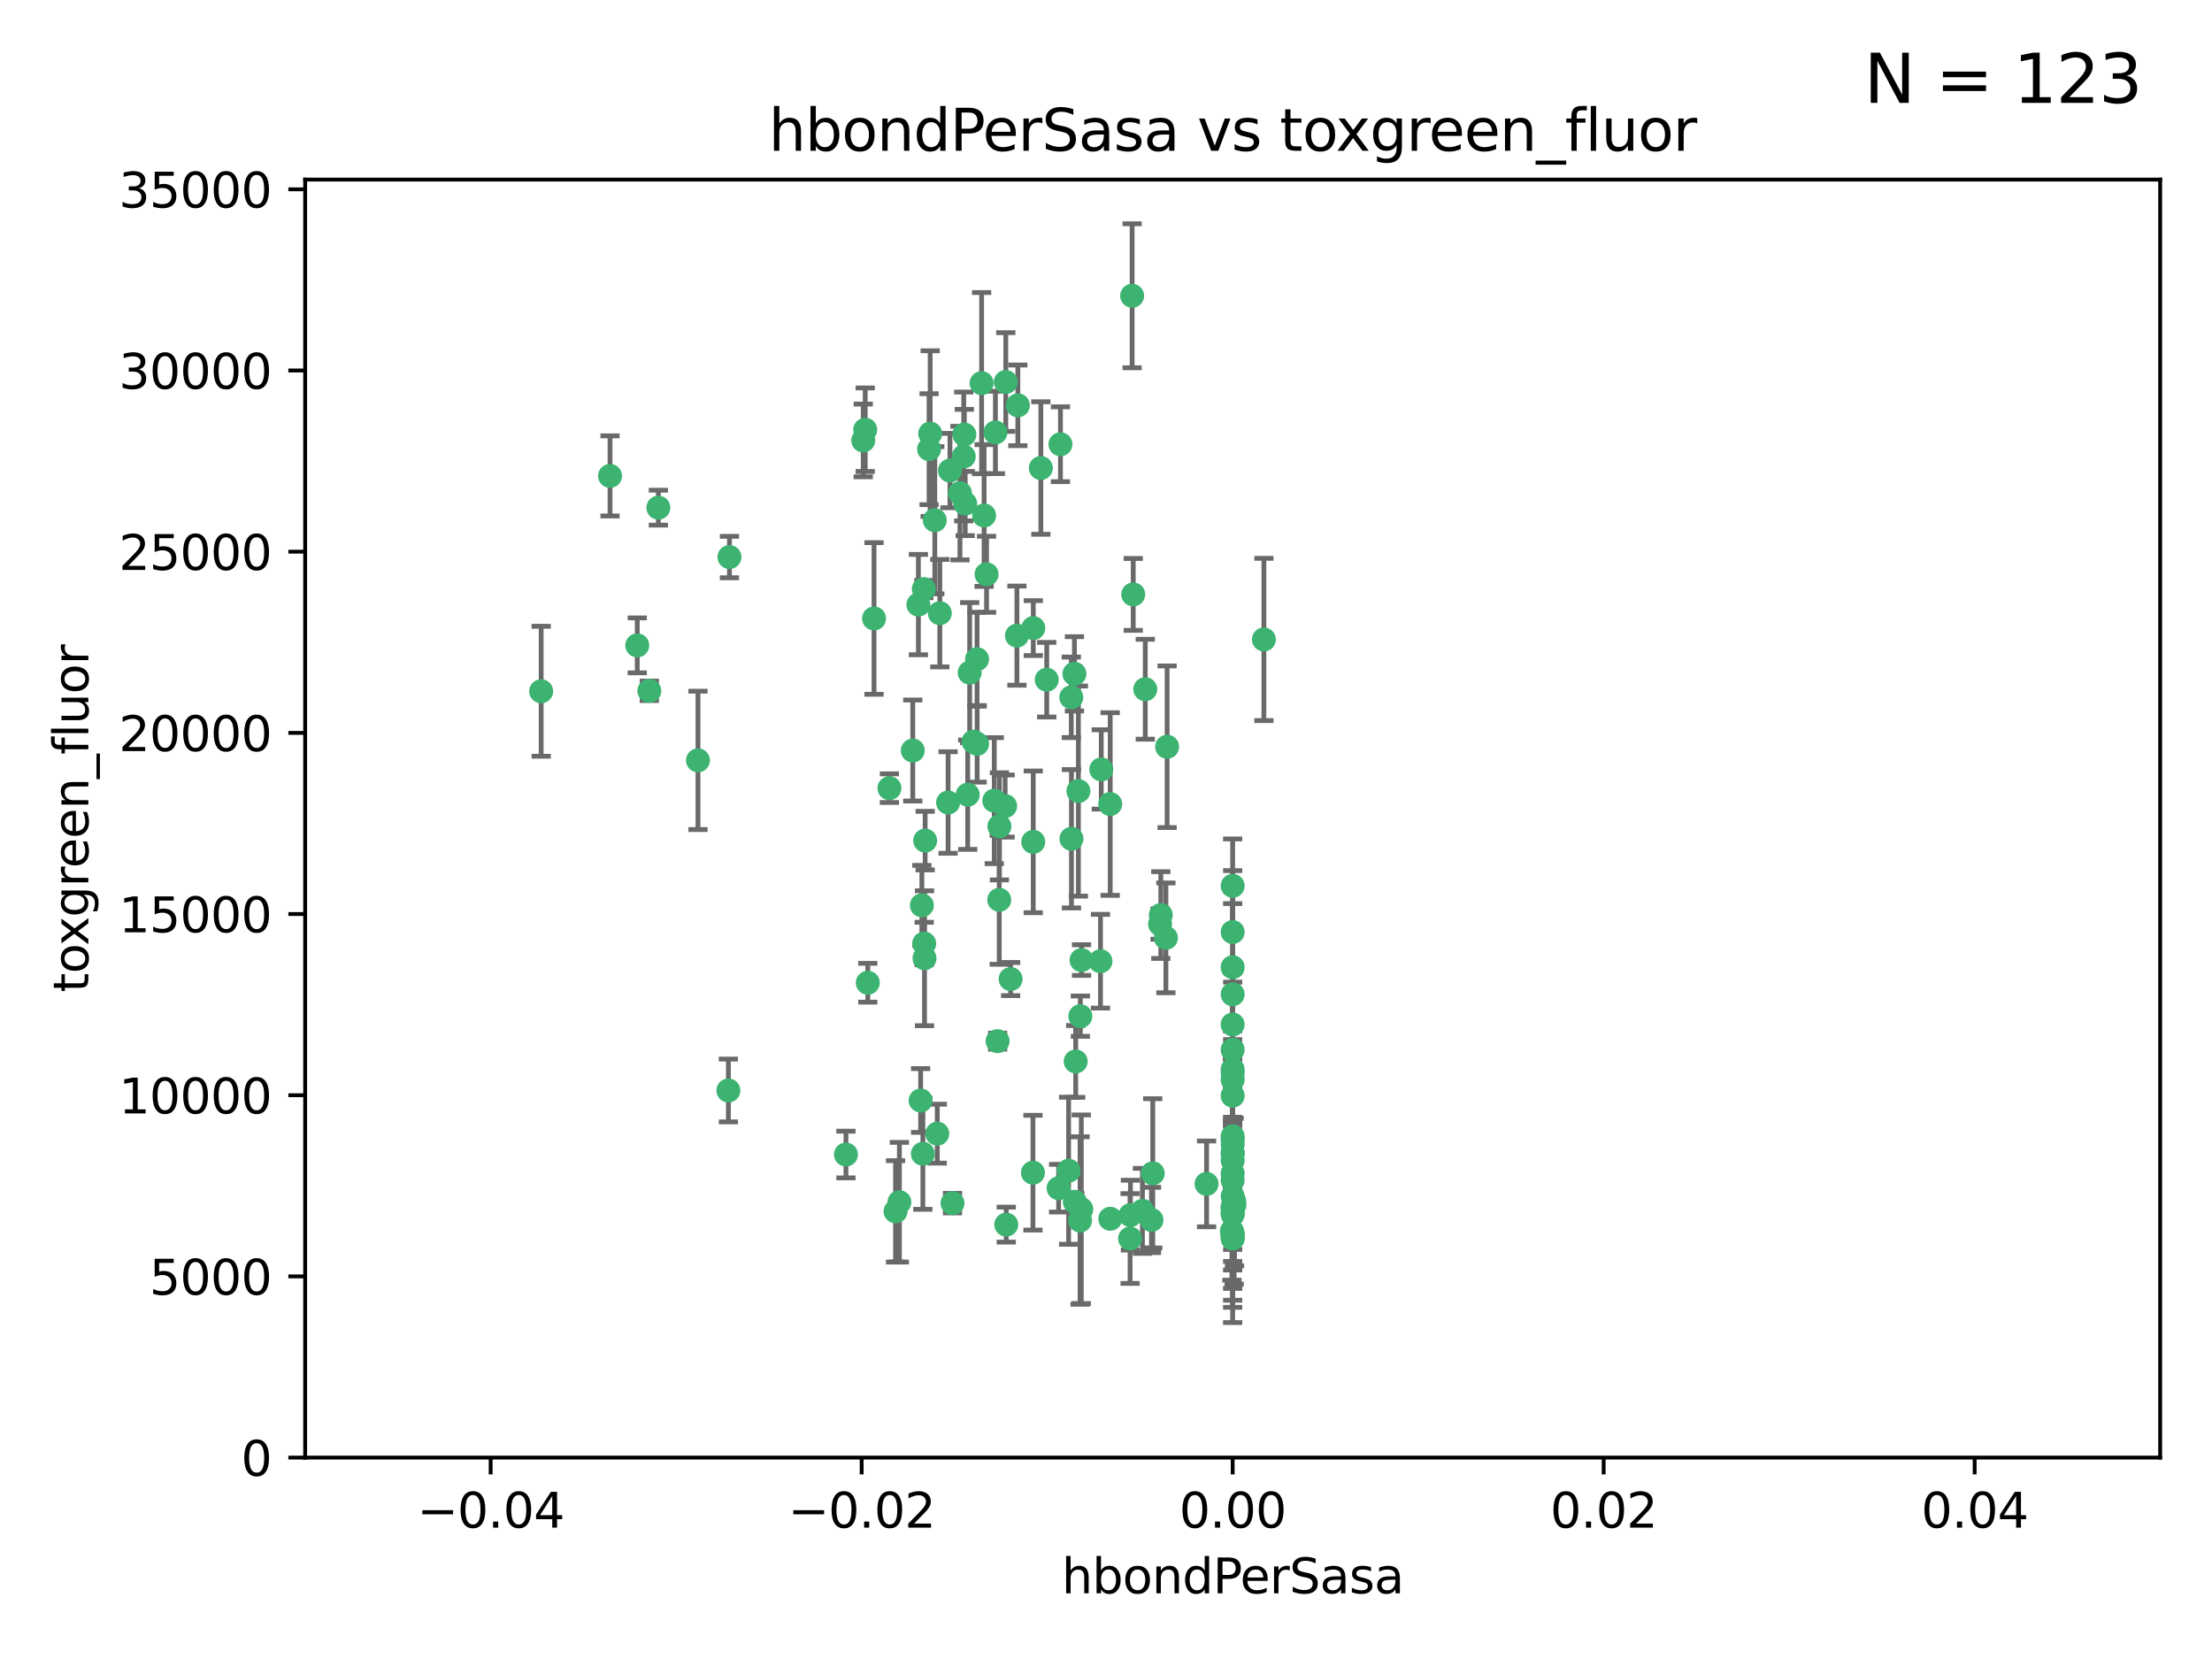 <?xml version="1.0" encoding="utf-8" standalone="no"?>
<!DOCTYPE svg PUBLIC "-//W3C//DTD SVG 1.1//EN"
  "http://www.w3.org/Graphics/SVG/1.1/DTD/svg11.dtd">
<svg xmlns:xlink="http://www.w3.org/1999/xlink" width="460.8pt" height="345.6pt" viewBox="0 0 460.8 345.6" xmlns="http://www.w3.org/2000/svg" version="1.1">
 <defs>
  <style type="text/css">*{stroke-linejoin: round; stroke-linecap: butt}</style>
 </defs>
 <g id="figure_1">
  <g id="patch_1">
   <path d="M 0 345.6 
L 460.8 345.6 
L 460.8 0 
L 0 0 
z
" style="fill: #ffffff"/>
  </g>
  <g id="axes_1">
   <g id="patch_2">
    <path d="M 63.571 303.64 
L 450 303.64 
L 450 37.411 
L 63.571 37.411 
z
" style="fill: #ffffff"/>
   </g>
   <g id="PathCollection_1">
    <defs>
     <path id="m6a4074a10b" d="M 0 1.118 
C 0.297 1.118 0.581 1 0.791 0.791 
C 1 0.581 1.118 0.297 1.118 0 
C 1.118 -0.297 1 -0.581 0.791 -0.791 
C 0.581 -1 0.297 -1.118 0 -1.118 
C -0.297 -1.118 -0.581 -1 -0.791 -0.791 
C -1 -0.581 -1.118 -0.297 -1.118 0 
C -1.118 0.297 -1 0.581 -0.791 0.791 
C -0.581 1 -0.297 1.118 0 1.118 
z
" style="stroke: #3cb371"/>
    </defs>
    <g clip-path="url(#pa3473f22b6)">
     <use xlink:href="#m6a4074a10b" x="197.895" y="98.026" style="fill: #3cb371; stroke: #3cb371"/>
     <use xlink:href="#m6a4074a10b" x="200.763" y="95.094" style="fill: #3cb371; stroke: #3cb371"/>
     <use xlink:href="#m6a4074a10b" x="180.24" y="89.516" style="fill: #3cb371; stroke: #3cb371"/>
     <use xlink:href="#m6a4074a10b" x="209.523" y="79.578" style="fill: #3cb371; stroke: #3cb371"/>
     <use xlink:href="#m6a4074a10b" x="151.96" y="116.045" style="fill: #3cb371; stroke: #3cb371"/>
     <use xlink:href="#m6a4074a10b" x="199.974" y="102.727" style="fill: #3cb371; stroke: #3cb371"/>
     <use xlink:href="#m6a4074a10b" x="182.078" y="128.839" style="fill: #3cb371; stroke: #3cb371"/>
     <use xlink:href="#m6a4074a10b" x="203.536" y="137.321" style="fill: #3cb371; stroke: #3cb371"/>
     <use xlink:href="#m6a4074a10b" x="145.4" y="158.394" style="fill: #3cb371; stroke: #3cb371"/>
     <use xlink:href="#m6a4074a10b" x="179.827" y="91.754" style="fill: #3cb371; stroke: #3cb371"/>
     <use xlink:href="#m6a4074a10b" x="191.319" y="125.947" style="fill: #3cb371; stroke: #3cb371"/>
     <use xlink:href="#m6a4074a10b" x="202.808" y="154.483" style="fill: #3cb371; stroke: #3cb371"/>
     <use xlink:href="#m6a4074a10b" x="205.007" y="107.386" style="fill: #3cb371; stroke: #3cb371"/>
     <use xlink:href="#m6a4074a10b" x="205.518" y="119.635" style="fill: #3cb371; stroke: #3cb371"/>
     <use xlink:href="#m6a4074a10b" x="204.488" y="79.819" style="fill: #3cb371; stroke: #3cb371"/>
     <use xlink:href="#m6a4074a10b" x="192.451" y="122.72" style="fill: #3cb371; stroke: #3cb371"/>
     <use xlink:href="#m6a4074a10b" x="210.532" y="203.953" style="fill: #3cb371; stroke: #3cb371"/>
     <use xlink:href="#m6a4074a10b" x="132.752" y="134.443" style="fill: #3cb371; stroke: #3cb371"/>
     <use xlink:href="#m6a4074a10b" x="207.363" y="90.084" style="fill: #3cb371; stroke: #3cb371"/>
     <use xlink:href="#m6a4074a10b" x="203.554" y="154.954" style="fill: #3cb371; stroke: #3cb371"/>
     <use xlink:href="#m6a4074a10b" x="201.069" y="104.896" style="fill: #3cb371; stroke: #3cb371"/>
     <use xlink:href="#m6a4074a10b" x="190.148" y="156.348" style="fill: #3cb371; stroke: #3cb371"/>
     <use xlink:href="#m6a4074a10b" x="137.148" y="105.756" style="fill: #3cb371; stroke: #3cb371"/>
     <use xlink:href="#m6a4074a10b" x="216.829" y="97.498" style="fill: #3cb371; stroke: #3cb371"/>
     <use xlink:href="#m6a4074a10b" x="220.913" y="92.545" style="fill: #3cb371; stroke: #3cb371"/>
     <use xlink:href="#m6a4074a10b" x="201.591" y="165.548" style="fill: #3cb371; stroke: #3cb371"/>
     <use xlink:href="#m6a4074a10b" x="135.266" y="143.916" style="fill: #3cb371; stroke: #3cb371"/>
     <use xlink:href="#m6a4074a10b" x="193.773" y="90.332" style="fill: #3cb371; stroke: #3cb371"/>
     <use xlink:href="#m6a4074a10b" x="225.058" y="211.686" style="fill: #3cb371; stroke: #3cb371"/>
     <use xlink:href="#m6a4074a10b" x="215.185" y="244.292" style="fill: #3cb371; stroke: #3cb371"/>
     <use xlink:href="#m6a4074a10b" x="225.302" y="200.005" style="fill: #3cb371; stroke: #3cb371"/>
     <use xlink:href="#m6a4074a10b" x="215.253" y="130.84" style="fill: #3cb371; stroke: #3cb371"/>
     <use xlink:href="#m6a4074a10b" x="209.62" y="255.109" style="fill: #3cb371; stroke: #3cb371"/>
     <use xlink:href="#m6a4074a10b" x="192.595" y="199.62" style="fill: #3cb371; stroke: #3cb371"/>
     <use xlink:href="#m6a4074a10b" x="215.242" y="175.376" style="fill: #3cb371; stroke: #3cb371"/>
     <use xlink:href="#m6a4074a10b" x="194.735" y="108.373" style="fill: #3cb371; stroke: #3cb371"/>
     <use xlink:href="#m6a4074a10b" x="223.825" y="140.37" style="fill: #3cb371; stroke: #3cb371"/>
     <use xlink:href="#m6a4074a10b" x="197.506" y="167.179" style="fill: #3cb371; stroke: #3cb371"/>
     <use xlink:href="#m6a4074a10b" x="209.388" y="167.916" style="fill: #3cb371; stroke: #3cb371"/>
     <use xlink:href="#m6a4074a10b" x="193.547" y="93.572" style="fill: #3cb371; stroke: #3cb371"/>
     <use xlink:href="#m6a4074a10b" x="195.78" y="127.738" style="fill: #3cb371; stroke: #3cb371"/>
     <use xlink:href="#m6a4074a10b" x="223.169" y="145.262" style="fill: #3cb371; stroke: #3cb371"/>
     <use xlink:href="#m6a4074a10b" x="224.998" y="254.258" style="fill: #3cb371; stroke: #3cb371"/>
     <use xlink:href="#m6a4074a10b" x="208.159" y="187.448" style="fill: #3cb371; stroke: #3cb371"/>
     <use xlink:href="#m6a4074a10b" x="201.999" y="140.122" style="fill: #3cb371; stroke: #3cb371"/>
     <use xlink:href="#m6a4074a10b" x="191.785" y="229.253" style="fill: #3cb371; stroke: #3cb371"/>
     <use xlink:href="#m6a4074a10b" x="198.424" y="250.635" style="fill: #3cb371; stroke: #3cb371"/>
     <use xlink:href="#m6a4074a10b" x="222.612" y="243.887" style="fill: #3cb371; stroke: #3cb371"/>
     <use xlink:href="#m6a4074a10b" x="242.88" y="195.371" style="fill: #3cb371; stroke: #3cb371"/>
     <use xlink:href="#m6a4074a10b" x="235.844" y="61.614" style="fill: #3cb371; stroke: #3cb371"/>
     <use xlink:href="#m6a4074a10b" x="239.875" y="254.138" style="fill: #3cb371; stroke: #3cb371"/>
     <use xlink:href="#m6a4074a10b" x="256.786" y="258.016" style="fill: #3cb371; stroke: #3cb371"/>
     <use xlink:href="#m6a4074a10b" x="192.043" y="188.597" style="fill: #3cb371; stroke: #3cb371"/>
     <use xlink:href="#m6a4074a10b" x="241.816" y="190.622" style="fill: #3cb371; stroke: #3cb371"/>
     <use xlink:href="#m6a4074a10b" x="212.037" y="84.44" style="fill: #3cb371; stroke: #3cb371"/>
     <use xlink:href="#m6a4074a10b" x="211.844" y="132.411" style="fill: #3cb371; stroke: #3cb371"/>
     <use xlink:href="#m6a4074a10b" x="207.124" y="166.79" style="fill: #3cb371; stroke: #3cb371"/>
     <use xlink:href="#m6a4074a10b" x="223.905" y="250.352" style="fill: #3cb371; stroke: #3cb371"/>
     <use xlink:href="#m6a4074a10b" x="207.819" y="216.89" style="fill: #3cb371; stroke: #3cb371"/>
     <use xlink:href="#m6a4074a10b" x="231.293" y="253.893" style="fill: #3cb371; stroke: #3cb371"/>
     <use xlink:href="#m6a4074a10b" x="220.527" y="247.522" style="fill: #3cb371; stroke: #3cb371"/>
     <use xlink:href="#m6a4074a10b" x="127.081" y="99.14" style="fill: #3cb371; stroke: #3cb371"/>
     <use xlink:href="#m6a4074a10b" x="186.556" y="252.344" style="fill: #3cb371; stroke: #3cb371"/>
     <use xlink:href="#m6a4074a10b" x="180.776" y="204.723" style="fill: #3cb371; stroke: #3cb371"/>
     <use xlink:href="#m6a4074a10b" x="185.282" y="164.19" style="fill: #3cb371; stroke: #3cb371"/>
     <use xlink:href="#m6a4074a10b" x="243.133" y="155.561" style="fill: #3cb371; stroke: #3cb371"/>
     <use xlink:href="#m6a4074a10b" x="112.736" y="143.999" style="fill: #3cb371; stroke: #3cb371"/>
     <use xlink:href="#m6a4074a10b" x="187.361" y="250.441" style="fill: #3cb371; stroke: #3cb371"/>
     <use xlink:href="#m6a4074a10b" x="208.195" y="172.143" style="fill: #3cb371; stroke: #3cb371"/>
     <use xlink:href="#m6a4074a10b" x="263.292" y="133.213" style="fill: #3cb371; stroke: #3cb371"/>
     <use xlink:href="#m6a4074a10b" x="200.892" y="90.523" style="fill: #3cb371; stroke: #3cb371"/>
     <use xlink:href="#m6a4074a10b" x="256.786" y="251.387" style="fill: #3cb371; stroke: #3cb371"/>
     <use xlink:href="#m6a4074a10b" x="229.414" y="160.289" style="fill: #3cb371; stroke: #3cb371"/>
     <use xlink:href="#m6a4074a10b" x="192.527" y="196.552" style="fill: #3cb371; stroke: #3cb371"/>
     <use xlink:href="#m6a4074a10b" x="257.163" y="250.967" style="fill: #3cb371; stroke: #3cb371"/>
     <use xlink:href="#m6a4074a10b" x="195.25" y="236.161" style="fill: #3cb371; stroke: #3cb371"/>
     <use xlink:href="#m6a4074a10b" x="225.253" y="251.902" style="fill: #3cb371; stroke: #3cb371"/>
     <use xlink:href="#m6a4074a10b" x="235.418" y="258.008" style="fill: #3cb371; stroke: #3cb371"/>
     <use xlink:href="#m6a4074a10b" x="224.086" y="221.118" style="fill: #3cb371; stroke: #3cb371"/>
     <use xlink:href="#m6a4074a10b" x="223.205" y="174.728" style="fill: #3cb371; stroke: #3cb371"/>
     <use xlink:href="#m6a4074a10b" x="192.253" y="240.35" style="fill: #3cb371; stroke: #3cb371"/>
     <use xlink:href="#m6a4074a10b" x="256.786" y="237.366" style="fill: #3cb371; stroke: #3cb371"/>
     <use xlink:href="#m6a4074a10b" x="240.137" y="244.424" style="fill: #3cb371; stroke: #3cb371"/>
     <use xlink:href="#m6a4074a10b" x="218.054" y="141.593" style="fill: #3cb371; stroke: #3cb371"/>
     <use xlink:href="#m6a4074a10b" x="192.729" y="175.112" style="fill: #3cb371; stroke: #3cb371"/>
     <use xlink:href="#m6a4074a10b" x="256.786" y="207.131" style="fill: #3cb371; stroke: #3cb371"/>
     <use xlink:href="#m6a4074a10b" x="256.786" y="194.16" style="fill: #3cb371; stroke: #3cb371"/>
     <use xlink:href="#m6a4074a10b" x="241.666" y="192.502" style="fill: #3cb371; stroke: #3cb371"/>
     <use xlink:href="#m6a4074a10b" x="256.786" y="251.524" style="fill: #3cb371; stroke: #3cb371"/>
     <use xlink:href="#m6a4074a10b" x="256.786" y="224.911" style="fill: #3cb371; stroke: #3cb371"/>
     <use xlink:href="#m6a4074a10b" x="256.786" y="236.725" style="fill: #3cb371; stroke: #3cb371"/>
     <use xlink:href="#m6a4074a10b" x="257.097" y="250.228" style="fill: #3cb371; stroke: #3cb371"/>
     <use xlink:href="#m6a4074a10b" x="256.786" y="256.937" style="fill: #3cb371; stroke: #3cb371"/>
     <use xlink:href="#m6a4074a10b" x="256.786" y="218.674" style="fill: #3cb371; stroke: #3cb371"/>
     <use xlink:href="#m6a4074a10b" x="224.65" y="164.794" style="fill: #3cb371; stroke: #3cb371"/>
     <use xlink:href="#m6a4074a10b" x="238.58" y="143.576" style="fill: #3cb371; stroke: #3cb371"/>
     <use xlink:href="#m6a4074a10b" x="256.786" y="257.808" style="fill: #3cb371; stroke: #3cb371"/>
     <use xlink:href="#m6a4074a10b" x="229.252" y="200.236" style="fill: #3cb371; stroke: #3cb371"/>
     <use xlink:href="#m6a4074a10b" x="256.786" y="245.856" style="fill: #3cb371; stroke: #3cb371"/>
     <use xlink:href="#m6a4074a10b" x="256.786" y="238.42" style="fill: #3cb371; stroke: #3cb371"/>
     <use xlink:href="#m6a4074a10b" x="256.786" y="257.211" style="fill: #3cb371; stroke: #3cb371"/>
     <use xlink:href="#m6a4074a10b" x="237.99" y="252.246" style="fill: #3cb371; stroke: #3cb371"/>
     <use xlink:href="#m6a4074a10b" x="176.227" y="240.511" style="fill: #3cb371; stroke: #3cb371"/>
     <use xlink:href="#m6a4074a10b" x="256.786" y="240.162" style="fill: #3cb371; stroke: #3cb371"/>
     <use xlink:href="#m6a4074a10b" x="235.49" y="253.135" style="fill: #3cb371; stroke: #3cb371"/>
     <use xlink:href="#m6a4074a10b" x="256.786" y="251.838" style="fill: #3cb371; stroke: #3cb371"/>
     <use xlink:href="#m6a4074a10b" x="231.277" y="167.495" style="fill: #3cb371; stroke: #3cb371"/>
     <use xlink:href="#m6a4074a10b" x="256.633" y="256.438" style="fill: #3cb371; stroke: #3cb371"/>
     <use xlink:href="#m6a4074a10b" x="256.786" y="252.723" style="fill: #3cb371; stroke: #3cb371"/>
     <use xlink:href="#m6a4074a10b" x="256.786" y="223.562" style="fill: #3cb371; stroke: #3cb371"/>
     <use xlink:href="#m6a4074a10b" x="256.786" y="244.428" style="fill: #3cb371; stroke: #3cb371"/>
     <use xlink:href="#m6a4074a10b" x="256.786" y="249.211" style="fill: #3cb371; stroke: #3cb371"/>
     <use xlink:href="#m6a4074a10b" x="151.737" y="227.169" style="fill: #3cb371; stroke: #3cb371"/>
     <use xlink:href="#m6a4074a10b" x="236.073" y="123.828" style="fill: #3cb371; stroke: #3cb371"/>
     <use xlink:href="#m6a4074a10b" x="256.786" y="240.314" style="fill: #3cb371; stroke: #3cb371"/>
     <use xlink:href="#m6a4074a10b" x="256.786" y="241.718" style="fill: #3cb371; stroke: #3cb371"/>
     <use xlink:href="#m6a4074a10b" x="256.786" y="252.978" style="fill: #3cb371; stroke: #3cb371"/>
     <use xlink:href="#m6a4074a10b" x="256.786" y="222.785" style="fill: #3cb371; stroke: #3cb371"/>
     <use xlink:href="#m6a4074a10b" x="256.786" y="201.488" style="fill: #3cb371; stroke: #3cb371"/>
     <use xlink:href="#m6a4074a10b" x="256.786" y="184.534" style="fill: #3cb371; stroke: #3cb371"/>
     <use xlink:href="#m6a4074a10b" x="251.352" y="246.624" style="fill: #3cb371; stroke: #3cb371"/>
     <use xlink:href="#m6a4074a10b" x="256.786" y="213.42" style="fill: #3cb371; stroke: #3cb371"/>
     <use xlink:href="#m6a4074a10b" x="256.786" y="228.248" style="fill: #3cb371; stroke: #3cb371"/>
    </g>
   </g>
   <g id="matplotlib.axis_1">
    <g id="xtick_1">
     <g id="line2d_1">
      <defs>
       <path id="m41c713796f" d="M 0 0 
L 0 3.5 
" style="stroke: #000000; stroke-width: 0.8"/>
      </defs>
      <g>
       <use xlink:href="#m41c713796f" x="102.214" y="303.64" style="stroke: #000000; stroke-width: 0.8"/>
      </g>
     </g>
     <g id="text_1">
      <!-- −0.04 -->
      <g transform="translate(86.891 318.238)scale(0.1 -0.1)">
       <defs>
        <path id="DejaVuSans-2212" d="M 678 2272 
L 4684 2272 
L 4684 1741 
L 678 1741 
L 678 2272 
z
" transform="scale(0.016)"/>
        <path id="DejaVuSans-30" d="M 2034 4250 
Q 1547 4250 1301 3770 
Q 1056 3291 1056 2328 
Q 1056 1369 1301 889 
Q 1547 409 2034 409 
Q 2525 409 2770 889 
Q 3016 1369 3016 2328 
Q 3016 3291 2770 3770 
Q 2525 4250 2034 4250 
z
M 2034 4750 
Q 2819 4750 3233 4129 
Q 3647 3509 3647 2328 
Q 3647 1150 3233 529 
Q 2819 -91 2034 -91 
Q 1250 -91 836 529 
Q 422 1150 422 2328 
Q 422 3509 836 4129 
Q 1250 4750 2034 4750 
z
" transform="scale(0.016)"/>
        <path id="DejaVuSans-2e" d="M 684 794 
L 1344 794 
L 1344 0 
L 684 0 
L 684 794 
z
" transform="scale(0.016)"/>
        <path id="DejaVuSans-34" d="M 2419 4116 
L 825 1625 
L 2419 1625 
L 2419 4116 
z
M 2253 4666 
L 3047 4666 
L 3047 1625 
L 3713 1625 
L 3713 1100 
L 3047 1100 
L 3047 0 
L 2419 0 
L 2419 1100 
L 313 1100 
L 313 1709 
L 2253 4666 
z
" transform="scale(0.016)"/>
       </defs>
       <use xlink:href="#DejaVuSans-2212"/>
       <use xlink:href="#DejaVuSans-30" x="83.789"/>
       <use xlink:href="#DejaVuSans-2e" x="147.412"/>
       <use xlink:href="#DejaVuSans-30" x="179.199"/>
       <use xlink:href="#DejaVuSans-34" x="242.822"/>
      </g>
     </g>
    </g>
    <g id="xtick_2">
     <g id="line2d_2">
      <g>
       <use xlink:href="#m41c713796f" x="179.5" y="303.64" style="stroke: #000000; stroke-width: 0.8"/>
      </g>
     </g>
     <g id="text_2">
      <!-- −0.02 -->
      <g transform="translate(164.177 318.238)scale(0.1 -0.1)">
       <defs>
        <path id="DejaVuSans-32" d="M 1228 531 
L 3431 531 
L 3431 0 
L 469 0 
L 469 531 
Q 828 903 1448 1529 
Q 2069 2156 2228 2338 
Q 2531 2678 2651 2914 
Q 2772 3150 2772 3378 
Q 2772 3750 2511 3984 
Q 2250 4219 1831 4219 
Q 1534 4219 1204 4116 
Q 875 4013 500 3803 
L 500 4441 
Q 881 4594 1212 4672 
Q 1544 4750 1819 4750 
Q 2544 4750 2975 4387 
Q 3406 4025 3406 3419 
Q 3406 3131 3298 2873 
Q 3191 2616 2906 2266 
Q 2828 2175 2409 1742 
Q 1991 1309 1228 531 
z
" transform="scale(0.016)"/>
       </defs>
       <use xlink:href="#DejaVuSans-2212"/>
       <use xlink:href="#DejaVuSans-30" x="83.789"/>
       <use xlink:href="#DejaVuSans-2e" x="147.412"/>
       <use xlink:href="#DejaVuSans-30" x="179.199"/>
       <use xlink:href="#DejaVuSans-32" x="242.822"/>
      </g>
     </g>
    </g>
    <g id="xtick_3">
     <g id="line2d_3">
      <g>
       <use xlink:href="#m41c713796f" x="256.786" y="303.64" style="stroke: #000000; stroke-width: 0.8"/>
      </g>
     </g>
     <g id="text_3">
      <!-- 0.00 -->
      <g transform="translate(245.653 318.238)scale(0.1 -0.1)">
       <use xlink:href="#DejaVuSans-30"/>
       <use xlink:href="#DejaVuSans-2e" x="63.623"/>
       <use xlink:href="#DejaVuSans-30" x="95.41"/>
       <use xlink:href="#DejaVuSans-30" x="159.033"/>
      </g>
     </g>
    </g>
    <g id="xtick_4">
     <g id="line2d_4">
      <g>
       <use xlink:href="#m41c713796f" x="334.071" y="303.64" style="stroke: #000000; stroke-width: 0.8"/>
      </g>
     </g>
     <g id="text_4">
      <!-- 0.02 -->
      <g transform="translate(322.939 318.238)scale(0.1 -0.1)">
       <use xlink:href="#DejaVuSans-30"/>
       <use xlink:href="#DejaVuSans-2e" x="63.623"/>
       <use xlink:href="#DejaVuSans-30" x="95.41"/>
       <use xlink:href="#DejaVuSans-32" x="159.033"/>
      </g>
     </g>
    </g>
    <g id="xtick_5">
     <g id="line2d_5">
      <g>
       <use xlink:href="#m41c713796f" x="411.357" y="303.64" style="stroke: #000000; stroke-width: 0.8"/>
      </g>
     </g>
     <g id="text_5">
      <!-- 0.04 -->
      <g transform="translate(400.224 318.238)scale(0.1 -0.1)">
       <use xlink:href="#DejaVuSans-30"/>
       <use xlink:href="#DejaVuSans-2e" x="63.623"/>
       <use xlink:href="#DejaVuSans-30" x="95.41"/>
       <use xlink:href="#DejaVuSans-34" x="159.033"/>
      </g>
     </g>
    </g>
    <g id="text_6">
     <!-- hbondPerSasa -->
     <g transform="translate(221.168 331.917)scale(0.1 -0.1)">
      <defs>
       <path id="DejaVuSans-68" d="M 3513 2113 
L 3513 0 
L 2938 0 
L 2938 2094 
Q 2938 2591 2744 2837 
Q 2550 3084 2163 3084 
Q 1697 3084 1428 2787 
Q 1159 2491 1159 1978 
L 1159 0 
L 581 0 
L 581 4863 
L 1159 4863 
L 1159 2956 
Q 1366 3272 1645 3428 
Q 1925 3584 2291 3584 
Q 2894 3584 3203 3211 
Q 3513 2838 3513 2113 
z
" transform="scale(0.016)"/>
       <path id="DejaVuSans-62" d="M 3116 1747 
Q 3116 2381 2855 2742 
Q 2594 3103 2138 3103 
Q 1681 3103 1420 2742 
Q 1159 2381 1159 1747 
Q 1159 1113 1420 752 
Q 1681 391 2138 391 
Q 2594 391 2855 752 
Q 3116 1113 3116 1747 
z
M 1159 2969 
Q 1341 3281 1617 3432 
Q 1894 3584 2278 3584 
Q 2916 3584 3314 3078 
Q 3713 2572 3713 1747 
Q 3713 922 3314 415 
Q 2916 -91 2278 -91 
Q 1894 -91 1617 61 
Q 1341 213 1159 525 
L 1159 0 
L 581 0 
L 581 4863 
L 1159 4863 
L 1159 2969 
z
" transform="scale(0.016)"/>
       <path id="DejaVuSans-6f" d="M 1959 3097 
Q 1497 3097 1228 2736 
Q 959 2375 959 1747 
Q 959 1119 1226 758 
Q 1494 397 1959 397 
Q 2419 397 2687 759 
Q 2956 1122 2956 1747 
Q 2956 2369 2687 2733 
Q 2419 3097 1959 3097 
z
M 1959 3584 
Q 2709 3584 3137 3096 
Q 3566 2609 3566 1747 
Q 3566 888 3137 398 
Q 2709 -91 1959 -91 
Q 1206 -91 779 398 
Q 353 888 353 1747 
Q 353 2609 779 3096 
Q 1206 3584 1959 3584 
z
" transform="scale(0.016)"/>
       <path id="DejaVuSans-6e" d="M 3513 2113 
L 3513 0 
L 2938 0 
L 2938 2094 
Q 2938 2591 2744 2837 
Q 2550 3084 2163 3084 
Q 1697 3084 1428 2787 
Q 1159 2491 1159 1978 
L 1159 0 
L 581 0 
L 581 3500 
L 1159 3500 
L 1159 2956 
Q 1366 3272 1645 3428 
Q 1925 3584 2291 3584 
Q 2894 3584 3203 3211 
Q 3513 2838 3513 2113 
z
" transform="scale(0.016)"/>
       <path id="DejaVuSans-64" d="M 2906 2969 
L 2906 4863 
L 3481 4863 
L 3481 0 
L 2906 0 
L 2906 525 
Q 2725 213 2448 61 
Q 2172 -91 1784 -91 
Q 1150 -91 751 415 
Q 353 922 353 1747 
Q 353 2572 751 3078 
Q 1150 3584 1784 3584 
Q 2172 3584 2448 3432 
Q 2725 3281 2906 2969 
z
M 947 1747 
Q 947 1113 1208 752 
Q 1469 391 1925 391 
Q 2381 391 2643 752 
Q 2906 1113 2906 1747 
Q 2906 2381 2643 2742 
Q 2381 3103 1925 3103 
Q 1469 3103 1208 2742 
Q 947 2381 947 1747 
z
" transform="scale(0.016)"/>
       <path id="DejaVuSans-50" d="M 1259 4147 
L 1259 2394 
L 2053 2394 
Q 2494 2394 2734 2622 
Q 2975 2850 2975 3272 
Q 2975 3691 2734 3919 
Q 2494 4147 2053 4147 
L 1259 4147 
z
M 628 4666 
L 2053 4666 
Q 2838 4666 3239 4311 
Q 3641 3956 3641 3272 
Q 3641 2581 3239 2228 
Q 2838 1875 2053 1875 
L 1259 1875 
L 1259 0 
L 628 0 
L 628 4666 
z
" transform="scale(0.016)"/>
       <path id="DejaVuSans-65" d="M 3597 1894 
L 3597 1613 
L 953 1613 
Q 991 1019 1311 708 
Q 1631 397 2203 397 
Q 2534 397 2845 478 
Q 3156 559 3463 722 
L 3463 178 
Q 3153 47 2828 -22 
Q 2503 -91 2169 -91 
Q 1331 -91 842 396 
Q 353 884 353 1716 
Q 353 2575 817 3079 
Q 1281 3584 2069 3584 
Q 2775 3584 3186 3129 
Q 3597 2675 3597 1894 
z
M 3022 2063 
Q 3016 2534 2758 2815 
Q 2500 3097 2075 3097 
Q 1594 3097 1305 2825 
Q 1016 2553 972 2059 
L 3022 2063 
z
" transform="scale(0.016)"/>
       <path id="DejaVuSans-72" d="M 2631 2963 
Q 2534 3019 2420 3045 
Q 2306 3072 2169 3072 
Q 1681 3072 1420 2755 
Q 1159 2438 1159 1844 
L 1159 0 
L 581 0 
L 581 3500 
L 1159 3500 
L 1159 2956 
Q 1341 3275 1631 3429 
Q 1922 3584 2338 3584 
Q 2397 3584 2469 3576 
Q 2541 3569 2628 3553 
L 2631 2963 
z
" transform="scale(0.016)"/>
       <path id="DejaVuSans-53" d="M 3425 4513 
L 3425 3897 
Q 3066 4069 2747 4153 
Q 2428 4238 2131 4238 
Q 1616 4238 1336 4038 
Q 1056 3838 1056 3469 
Q 1056 3159 1242 3001 
Q 1428 2844 1947 2747 
L 2328 2669 
Q 3034 2534 3370 2195 
Q 3706 1856 3706 1288 
Q 3706 609 3251 259 
Q 2797 -91 1919 -91 
Q 1588 -91 1214 -16 
Q 841 59 441 206 
L 441 856 
Q 825 641 1194 531 
Q 1563 422 1919 422 
Q 2459 422 2753 634 
Q 3047 847 3047 1241 
Q 3047 1584 2836 1778 
Q 2625 1972 2144 2069 
L 1759 2144 
Q 1053 2284 737 2584 
Q 422 2884 422 3419 
Q 422 4038 858 4394 
Q 1294 4750 2059 4750 
Q 2388 4750 2728 4690 
Q 3069 4631 3425 4513 
z
" transform="scale(0.016)"/>
       <path id="DejaVuSans-61" d="M 2194 1759 
Q 1497 1759 1228 1600 
Q 959 1441 959 1056 
Q 959 750 1161 570 
Q 1363 391 1709 391 
Q 2188 391 2477 730 
Q 2766 1069 2766 1631 
L 2766 1759 
L 2194 1759 
z
M 3341 1997 
L 3341 0 
L 2766 0 
L 2766 531 
Q 2569 213 2275 61 
Q 1981 -91 1556 -91 
Q 1019 -91 701 211 
Q 384 513 384 1019 
Q 384 1609 779 1909 
Q 1175 2209 1959 2209 
L 2766 2209 
L 2766 2266 
Q 2766 2663 2505 2880 
Q 2244 3097 1772 3097 
Q 1472 3097 1187 3025 
Q 903 2953 641 2809 
L 641 3341 
Q 956 3463 1253 3523 
Q 1550 3584 1831 3584 
Q 2591 3584 2966 3190 
Q 3341 2797 3341 1997 
z
" transform="scale(0.016)"/>
       <path id="DejaVuSans-73" d="M 2834 3397 
L 2834 2853 
Q 2591 2978 2328 3040 
Q 2066 3103 1784 3103 
Q 1356 3103 1142 2972 
Q 928 2841 928 2578 
Q 928 2378 1081 2264 
Q 1234 2150 1697 2047 
L 1894 2003 
Q 2506 1872 2764 1633 
Q 3022 1394 3022 966 
Q 3022 478 2636 193 
Q 2250 -91 1575 -91 
Q 1294 -91 989 -36 
Q 684 19 347 128 
L 347 722 
Q 666 556 975 473 
Q 1284 391 1588 391 
Q 1994 391 2212 530 
Q 2431 669 2431 922 
Q 2431 1156 2273 1281 
Q 2116 1406 1581 1522 
L 1381 1569 
Q 847 1681 609 1914 
Q 372 2147 372 2553 
Q 372 3047 722 3315 
Q 1072 3584 1716 3584 
Q 2034 3584 2315 3537 
Q 2597 3491 2834 3397 
z
" transform="scale(0.016)"/>
      </defs>
      <use xlink:href="#DejaVuSans-68"/>
      <use xlink:href="#DejaVuSans-62" x="63.379"/>
      <use xlink:href="#DejaVuSans-6f" x="126.855"/>
      <use xlink:href="#DejaVuSans-6e" x="188.037"/>
      <use xlink:href="#DejaVuSans-64" x="251.416"/>
      <use xlink:href="#DejaVuSans-50" x="314.893"/>
      <use xlink:href="#DejaVuSans-65" x="371.57"/>
      <use xlink:href="#DejaVuSans-72" x="433.094"/>
      <use xlink:href="#DejaVuSans-53" x="474.207"/>
      <use xlink:href="#DejaVuSans-61" x="537.684"/>
      <use xlink:href="#DejaVuSans-73" x="598.963"/>
      <use xlink:href="#DejaVuSans-61" x="651.062"/>
     </g>
    </g>
   </g>
   <g id="matplotlib.axis_2">
    <g id="ytick_1">
     <g id="line2d_6">
      <defs>
       <path id="m462f0ac0dd" d="M 0 0 
L -3.5 0 
" style="stroke: #000000; stroke-width: 0.8"/>
      </defs>
      <g>
       <use xlink:href="#m462f0ac0dd" x="63.571" y="303.64" style="stroke: #000000; stroke-width: 0.8"/>
      </g>
     </g>
     <g id="text_7">
      <!-- 0 -->
      <g transform="translate(50.209 307.439)scale(0.1 -0.1)">
       <use xlink:href="#DejaVuSans-30"/>
      </g>
     </g>
    </g>
    <g id="ytick_2">
     <g id="line2d_7">
      <g>
       <use xlink:href="#m462f0ac0dd" x="63.571" y="265.897" style="stroke: #000000; stroke-width: 0.8"/>
      </g>
     </g>
     <g id="text_8">
      <!-- 5000 -->
      <g transform="translate(31.121 269.696)scale(0.1 -0.1)">
       <defs>
        <path id="DejaVuSans-35" d="M 691 4666 
L 3169 4666 
L 3169 4134 
L 1269 4134 
L 1269 2991 
Q 1406 3038 1543 3061 
Q 1681 3084 1819 3084 
Q 2600 3084 3056 2656 
Q 3513 2228 3513 1497 
Q 3513 744 3044 326 
Q 2575 -91 1722 -91 
Q 1428 -91 1123 -41 
Q 819 9 494 109 
L 494 744 
Q 775 591 1075 516 
Q 1375 441 1709 441 
Q 2250 441 2565 725 
Q 2881 1009 2881 1497 
Q 2881 1984 2565 2268 
Q 2250 2553 1709 2553 
Q 1456 2553 1204 2497 
Q 953 2441 691 2322 
L 691 4666 
z
" transform="scale(0.016)"/>
       </defs>
       <use xlink:href="#DejaVuSans-35"/>
       <use xlink:href="#DejaVuSans-30" x="63.623"/>
       <use xlink:href="#DejaVuSans-30" x="127.246"/>
       <use xlink:href="#DejaVuSans-30" x="190.869"/>
      </g>
     </g>
    </g>
    <g id="ytick_3">
     <g id="line2d_8">
      <g>
       <use xlink:href="#m462f0ac0dd" x="63.571" y="228.154" style="stroke: #000000; stroke-width: 0.8"/>
      </g>
     </g>
     <g id="text_9">
      <!-- 10000 -->
      <g transform="translate(24.759 231.953)scale(0.1 -0.1)">
       <defs>
        <path id="DejaVuSans-31" d="M 794 531 
L 1825 531 
L 1825 4091 
L 703 3866 
L 703 4441 
L 1819 4666 
L 2450 4666 
L 2450 531 
L 3481 531 
L 3481 0 
L 794 0 
L 794 531 
z
" transform="scale(0.016)"/>
       </defs>
       <use xlink:href="#DejaVuSans-31"/>
       <use xlink:href="#DejaVuSans-30" x="63.623"/>
       <use xlink:href="#DejaVuSans-30" x="127.246"/>
       <use xlink:href="#DejaVuSans-30" x="190.869"/>
       <use xlink:href="#DejaVuSans-30" x="254.492"/>
      </g>
     </g>
    </g>
    <g id="ytick_4">
     <g id="line2d_9">
      <g>
       <use xlink:href="#m462f0ac0dd" x="63.571" y="190.411" style="stroke: #000000; stroke-width: 0.8"/>
      </g>
     </g>
     <g id="text_10">
      <!-- 15000 -->
      <g transform="translate(24.759 194.21)scale(0.1 -0.1)">
       <use xlink:href="#DejaVuSans-31"/>
       <use xlink:href="#DejaVuSans-35" x="63.623"/>
       <use xlink:href="#DejaVuSans-30" x="127.246"/>
       <use xlink:href="#DejaVuSans-30" x="190.869"/>
       <use xlink:href="#DejaVuSans-30" x="254.492"/>
      </g>
     </g>
    </g>
    <g id="ytick_5">
     <g id="line2d_10">
      <g>
       <use xlink:href="#m462f0ac0dd" x="63.571" y="152.668" style="stroke: #000000; stroke-width: 0.8"/>
      </g>
     </g>
     <g id="text_11">
      <!-- 20000 -->
      <g transform="translate(24.759 156.467)scale(0.1 -0.1)">
       <use xlink:href="#DejaVuSans-32"/>
       <use xlink:href="#DejaVuSans-30" x="63.623"/>
       <use xlink:href="#DejaVuSans-30" x="127.246"/>
       <use xlink:href="#DejaVuSans-30" x="190.869"/>
       <use xlink:href="#DejaVuSans-30" x="254.492"/>
      </g>
     </g>
    </g>
    <g id="ytick_6">
     <g id="line2d_11">
      <g>
       <use xlink:href="#m462f0ac0dd" x="63.571" y="114.925" style="stroke: #000000; stroke-width: 0.8"/>
      </g>
     </g>
     <g id="text_12">
      <!-- 25000 -->
      <g transform="translate(24.759 118.724)scale(0.1 -0.1)">
       <use xlink:href="#DejaVuSans-32"/>
       <use xlink:href="#DejaVuSans-35" x="63.623"/>
       <use xlink:href="#DejaVuSans-30" x="127.246"/>
       <use xlink:href="#DejaVuSans-30" x="190.869"/>
       <use xlink:href="#DejaVuSans-30" x="254.492"/>
      </g>
     </g>
    </g>
    <g id="ytick_7">
     <g id="line2d_12">
      <g>
       <use xlink:href="#m462f0ac0dd" x="63.571" y="77.181" style="stroke: #000000; stroke-width: 0.8"/>
      </g>
     </g>
     <g id="text_13">
      <!-- 30000 -->
      <g transform="translate(24.759 80.981)scale(0.1 -0.1)">
       <defs>
        <path id="DejaVuSans-33" d="M 2597 2516 
Q 3050 2419 3304 2112 
Q 3559 1806 3559 1356 
Q 3559 666 3084 287 
Q 2609 -91 1734 -91 
Q 1441 -91 1130 -33 
Q 819 25 488 141 
L 488 750 
Q 750 597 1062 519 
Q 1375 441 1716 441 
Q 2309 441 2620 675 
Q 2931 909 2931 1356 
Q 2931 1769 2642 2001 
Q 2353 2234 1838 2234 
L 1294 2234 
L 1294 2753 
L 1863 2753 
Q 2328 2753 2575 2939 
Q 2822 3125 2822 3475 
Q 2822 3834 2567 4026 
Q 2313 4219 1838 4219 
Q 1578 4219 1281 4162 
Q 984 4106 628 3988 
L 628 4550 
Q 988 4650 1302 4700 
Q 1616 4750 1894 4750 
Q 2613 4750 3031 4423 
Q 3450 4097 3450 3541 
Q 3450 3153 3228 2886 
Q 3006 2619 2597 2516 
z
" transform="scale(0.016)"/>
       </defs>
       <use xlink:href="#DejaVuSans-33"/>
       <use xlink:href="#DejaVuSans-30" x="63.623"/>
       <use xlink:href="#DejaVuSans-30" x="127.246"/>
       <use xlink:href="#DejaVuSans-30" x="190.869"/>
       <use xlink:href="#DejaVuSans-30" x="254.492"/>
      </g>
     </g>
    </g>
    <g id="ytick_8">
     <g id="line2d_13">
      <g>
       <use xlink:href="#m462f0ac0dd" x="63.571" y="39.438" style="stroke: #000000; stroke-width: 0.8"/>
      </g>
     </g>
     <g id="text_14">
      <!-- 35000 -->
      <g transform="translate(24.759 43.238)scale(0.1 -0.1)">
       <use xlink:href="#DejaVuSans-33"/>
       <use xlink:href="#DejaVuSans-35" x="63.623"/>
       <use xlink:href="#DejaVuSans-30" x="127.246"/>
       <use xlink:href="#DejaVuSans-30" x="190.869"/>
       <use xlink:href="#DejaVuSans-30" x="254.492"/>
      </g>
     </g>
    </g>
    <g id="text_15">
     <!-- toxgreen_fluor -->
     <g transform="translate(18.401 206.72)rotate(-90)scale(0.1 -0.1)">
      <defs>
       <path id="DejaVuSans-74" d="M 1172 4494 
L 1172 3500 
L 2356 3500 
L 2356 3053 
L 1172 3053 
L 1172 1153 
Q 1172 725 1289 603 
Q 1406 481 1766 481 
L 2356 481 
L 2356 0 
L 1766 0 
Q 1100 0 847 248 
Q 594 497 594 1153 
L 594 3053 
L 172 3053 
L 172 3500 
L 594 3500 
L 594 4494 
L 1172 4494 
z
" transform="scale(0.016)"/>
       <path id="DejaVuSans-78" d="M 3513 3500 
L 2247 1797 
L 3578 0 
L 2900 0 
L 1881 1375 
L 863 0 
L 184 0 
L 1544 1831 
L 300 3500 
L 978 3500 
L 1906 2253 
L 2834 3500 
L 3513 3500 
z
" transform="scale(0.016)"/>
       <path id="DejaVuSans-67" d="M 2906 1791 
Q 2906 2416 2648 2759 
Q 2391 3103 1925 3103 
Q 1463 3103 1205 2759 
Q 947 2416 947 1791 
Q 947 1169 1205 825 
Q 1463 481 1925 481 
Q 2391 481 2648 825 
Q 2906 1169 2906 1791 
z
M 3481 434 
Q 3481 -459 3084 -895 
Q 2688 -1331 1869 -1331 
Q 1566 -1331 1297 -1286 
Q 1028 -1241 775 -1147 
L 775 -588 
Q 1028 -725 1275 -790 
Q 1522 -856 1778 -856 
Q 2344 -856 2625 -561 
Q 2906 -266 2906 331 
L 2906 616 
Q 2728 306 2450 153 
Q 2172 0 1784 0 
Q 1141 0 747 490 
Q 353 981 353 1791 
Q 353 2603 747 3093 
Q 1141 3584 1784 3584 
Q 2172 3584 2450 3431 
Q 2728 3278 2906 2969 
L 2906 3500 
L 3481 3500 
L 3481 434 
z
" transform="scale(0.016)"/>
       <path id="DejaVuSans-5f" d="M 3263 -1063 
L 3263 -1509 
L -63 -1509 
L -63 -1063 
L 3263 -1063 
z
" transform="scale(0.016)"/>
       <path id="DejaVuSans-66" d="M 2375 4863 
L 2375 4384 
L 1825 4384 
Q 1516 4384 1395 4259 
Q 1275 4134 1275 3809 
L 1275 3500 
L 2222 3500 
L 2222 3053 
L 1275 3053 
L 1275 0 
L 697 0 
L 697 3053 
L 147 3053 
L 147 3500 
L 697 3500 
L 697 3744 
Q 697 4328 969 4595 
Q 1241 4863 1831 4863 
L 2375 4863 
z
" transform="scale(0.016)"/>
       <path id="DejaVuSans-6c" d="M 603 4863 
L 1178 4863 
L 1178 0 
L 603 0 
L 603 4863 
z
" transform="scale(0.016)"/>
       <path id="DejaVuSans-75" d="M 544 1381 
L 544 3500 
L 1119 3500 
L 1119 1403 
Q 1119 906 1312 657 
Q 1506 409 1894 409 
Q 2359 409 2629 706 
Q 2900 1003 2900 1516 
L 2900 3500 
L 3475 3500 
L 3475 0 
L 2900 0 
L 2900 538 
Q 2691 219 2414 64 
Q 2138 -91 1772 -91 
Q 1169 -91 856 284 
Q 544 659 544 1381 
z
M 1991 3584 
L 1991 3584 
z
" transform="scale(0.016)"/>
      </defs>
      <use xlink:href="#DejaVuSans-74"/>
      <use xlink:href="#DejaVuSans-6f" x="39.209"/>
      <use xlink:href="#DejaVuSans-78" x="97.266"/>
      <use xlink:href="#DejaVuSans-67" x="156.445"/>
      <use xlink:href="#DejaVuSans-72" x="219.922"/>
      <use xlink:href="#DejaVuSans-65" x="258.785"/>
      <use xlink:href="#DejaVuSans-65" x="320.309"/>
      <use xlink:href="#DejaVuSans-6e" x="381.832"/>
      <use xlink:href="#DejaVuSans-5f" x="445.211"/>
      <use xlink:href="#DejaVuSans-66" x="495.211"/>
      <use xlink:href="#DejaVuSans-6c" x="530.416"/>
      <use xlink:href="#DejaVuSans-75" x="558.199"/>
      <use xlink:href="#DejaVuSans-6f" x="621.578"/>
      <use xlink:href="#DejaVuSans-72" x="682.76"/>
     </g>
    </g>
   </g>
   <g id="LineCollection_1">
    <path d="M 197.895 105.772 
L 197.895 90.281 
" clip-path="url(#pa3473f22b6)" style="fill: none; stroke: #696969"/>
    <path d="M 200.763 108.514 
L 200.763 81.675 
" clip-path="url(#pa3473f22b6)" style="fill: none; stroke: #696969"/>
    <path d="M 180.24 98.217 
L 180.24 80.815 
" clip-path="url(#pa3473f22b6)" style="fill: none; stroke: #696969"/>
    <path d="M 209.523 89.863 
L 209.523 69.294 
" clip-path="url(#pa3473f22b6)" style="fill: none; stroke: #696969"/>
    <path d="M 151.96 120.361 
L 151.96 111.729 
" clip-path="url(#pa3473f22b6)" style="fill: none; stroke: #696969"/>
    <path d="M 199.974 116.638 
L 199.974 88.815 
" clip-path="url(#pa3473f22b6)" style="fill: none; stroke: #696969"/>
    <path d="M 182.078 144.637 
L 182.078 113.041 
" clip-path="url(#pa3473f22b6)" style="fill: none; stroke: #696969"/>
    <path d="M 203.536 147.102 
L 203.536 127.541 
" clip-path="url(#pa3473f22b6)" style="fill: none; stroke: #696969"/>
    <path d="M 145.4 172.807 
L 145.4 143.981 
" clip-path="url(#pa3473f22b6)" style="fill: none; stroke: #696969"/>
    <path d="M 179.827 99.334 
L 179.827 84.174 
" clip-path="url(#pa3473f22b6)" style="fill: none; stroke: #696969"/>
    <path d="M 191.319 136.397 
L 191.319 115.497 
" clip-path="url(#pa3473f22b6)" style="fill: none; stroke: #696969"/>
    <path d="M 202.808 155.048 
L 202.808 153.918 
" clip-path="url(#pa3473f22b6)" style="fill: none; stroke: #696969"/>
    <path d="M 205.007 122.155 
L 205.007 92.617 
" clip-path="url(#pa3473f22b6)" style="fill: none; stroke: #696969"/>
    <path d="M 205.518 127.554 
L 205.518 111.717 
" clip-path="url(#pa3473f22b6)" style="fill: none; stroke: #696969"/>
    <path d="M 204.488 98.693 
L 204.488 60.945 
" clip-path="url(#pa3473f22b6)" style="fill: none; stroke: #696969"/>
    <path d="M 192.451 124.514 
L 192.451 120.926 
" clip-path="url(#pa3473f22b6)" style="fill: none; stroke: #696969"/>
    <path d="M 210.532 207.405 
L 210.532 200.501 
" clip-path="url(#pa3473f22b6)" style="fill: none; stroke: #696969"/>
    <path d="M 132.752 140.163 
L 132.752 128.724 
" clip-path="url(#pa3473f22b6)" style="fill: none; stroke: #696969"/>
    <path d="M 207.363 98.668 
L 207.363 81.501 
" clip-path="url(#pa3473f22b6)" style="fill: none; stroke: #696969"/>
    <path d="M 203.554 162.929 
L 203.554 146.979 
" clip-path="url(#pa3473f22b6)" style="fill: none; stroke: #696969"/>
    <path d="M 201.069 111.578 
L 201.069 98.214 
" clip-path="url(#pa3473f22b6)" style="fill: none; stroke: #696969"/>
    <path d="M 190.148 166.868 
L 190.148 145.829 
" clip-path="url(#pa3473f22b6)" style="fill: none; stroke: #696969"/>
    <path d="M 137.148 109.392 
L 137.148 102.12 
" clip-path="url(#pa3473f22b6)" style="fill: none; stroke: #696969"/>
    <path d="M 216.829 111.302 
L 216.829 83.693 
" clip-path="url(#pa3473f22b6)" style="fill: none; stroke: #696969"/>
    <path d="M 220.913 100.341 
L 220.913 84.749 
" clip-path="url(#pa3473f22b6)" style="fill: none; stroke: #696969"/>
    <path d="M 201.591 176.939 
L 201.591 154.157 
" clip-path="url(#pa3473f22b6)" style="fill: none; stroke: #696969"/>
    <path d="M 135.266 145.941 
L 135.266 141.891 
" clip-path="url(#pa3473f22b6)" style="fill: none; stroke: #696969"/>
    <path d="M 193.773 107.592 
L 193.773 73.071 
" clip-path="url(#pa3473f22b6)" style="fill: none; stroke: #696969"/>
    <path d="M 225.058 215.883 
L 225.058 207.488 
" clip-path="url(#pa3473f22b6)" style="fill: none; stroke: #696969"/>
    <path d="M 215.185 256.247 
L 215.185 232.336 
" clip-path="url(#pa3473f22b6)" style="fill: none; stroke: #696969"/>
    <path d="M 225.302 203.204 
L 225.302 196.806 
" clip-path="url(#pa3473f22b6)" style="fill: none; stroke: #696969"/>
    <path d="M 215.253 136.561 
L 215.253 125.12 
" clip-path="url(#pa3473f22b6)" style="fill: none; stroke: #696969"/>
    <path d="M 209.62 258.755 
L 209.62 251.464 
" clip-path="url(#pa3473f22b6)" style="fill: none; stroke: #696969"/>
    <path d="M 192.595 213.675 
L 192.595 185.565 
" clip-path="url(#pa3473f22b6)" style="fill: none; stroke: #696969"/>
    <path d="M 215.242 190.142 
L 215.242 160.609 
" clip-path="url(#pa3473f22b6)" style="fill: none; stroke: #696969"/>
    <path d="M 194.735 123.707 
L 194.735 93.039 
" clip-path="url(#pa3473f22b6)" style="fill: none; stroke: #696969"/>
    <path d="M 223.825 148.106 
L 223.825 132.634 
" clip-path="url(#pa3473f22b6)" style="fill: none; stroke: #696969"/>
    <path d="M 197.506 177.756 
L 197.506 156.602 
" clip-path="url(#pa3473f22b6)" style="fill: none; stroke: #696969"/>
    <path d="M 209.388 174.389 
L 209.388 161.444 
" clip-path="url(#pa3473f22b6)" style="fill: none; stroke: #696969"/>
    <path d="M 193.547 105.129 
L 193.547 82.016 
" clip-path="url(#pa3473f22b6)" style="fill: none; stroke: #696969"/>
    <path d="M 195.78 138.926 
L 195.78 116.549 
" clip-path="url(#pa3473f22b6)" style="fill: none; stroke: #696969"/>
    <path d="M 223.169 153.647 
L 223.169 136.877 
" clip-path="url(#pa3473f22b6)" style="fill: none; stroke: #696969"/>
    <path d="M 224.998 271.704 
L 224.998 236.813 
" clip-path="url(#pa3473f22b6)" style="fill: none; stroke: #696969"/>
    <path d="M 208.159 200.874 
L 208.159 174.022 
" clip-path="url(#pa3473f22b6)" style="fill: none; stroke: #696969"/>
    <path d="M 201.999 154.719 
L 201.999 125.526 
" clip-path="url(#pa3473f22b6)" style="fill: none; stroke: #696969"/>
    <path d="M 191.785 235.897 
L 191.785 222.609 
" clip-path="url(#pa3473f22b6)" style="fill: none; stroke: #696969"/>
    <path d="M 198.424 252.665 
L 198.424 248.605 
" clip-path="url(#pa3473f22b6)" style="fill: none; stroke: #696969"/>
    <path d="M 222.612 259.205 
L 222.612 228.569 
" clip-path="url(#pa3473f22b6)" style="fill: none; stroke: #696969"/>
    <path d="M 242.88 206.807 
L 242.88 183.935 
" clip-path="url(#pa3473f22b6)" style="fill: none; stroke: #696969"/>
    <path d="M 235.844 76.614 
L 235.844 46.614 
" clip-path="url(#pa3473f22b6)" style="fill: none; stroke: #696969"/>
    <path d="M 239.875 260.938 
L 239.875 247.337 
" clip-path="url(#pa3473f22b6)" style="fill: none; stroke: #696969"/>
    <path d="M 256.786 275.516 
L 256.786 240.517 
" clip-path="url(#pa3473f22b6)" style="fill: none; stroke: #696969"/>
    <path d="M 192.043 196.924 
L 192.043 180.269 
" clip-path="url(#pa3473f22b6)" style="fill: none; stroke: #696969"/>
    <path d="M 241.816 199.661 
L 241.816 181.584 
" clip-path="url(#pa3473f22b6)" style="fill: none; stroke: #696969"/>
    <path d="M 212.037 92.843 
L 212.037 76.037 
" clip-path="url(#pa3473f22b6)" style="fill: none; stroke: #696969"/>
    <path d="M 211.844 142.738 
L 211.844 122.084 
" clip-path="url(#pa3473f22b6)" style="fill: none; stroke: #696969"/>
    <path d="M 207.124 179.908 
L 207.124 153.671 
" clip-path="url(#pa3473f22b6)" style="fill: none; stroke: #696969"/>
    <path d="M 223.905 252.089 
L 223.905 248.614 
" clip-path="url(#pa3473f22b6)" style="fill: none; stroke: #696969"/>
    <path d="M 207.819 218.554 
L 207.819 215.226 
" clip-path="url(#pa3473f22b6)" style="fill: none; stroke: #696969"/>
    <path d="M 231.293 254.845 
L 231.293 252.94 
" clip-path="url(#pa3473f22b6)" style="fill: none; stroke: #696969"/>
    <path d="M 220.527 252.489 
L 220.527 242.555 
" clip-path="url(#pa3473f22b6)" style="fill: none; stroke: #696969"/>
    <path d="M 127.081 107.483 
L 127.081 90.798 
" clip-path="url(#pa3473f22b6)" style="fill: none; stroke: #696969"/>
    <path d="M 186.556 262.901 
L 186.556 241.787 
" clip-path="url(#pa3473f22b6)" style="fill: none; stroke: #696969"/>
    <path d="M 180.776 208.763 
L 180.776 200.682 
" clip-path="url(#pa3473f22b6)" style="fill: none; stroke: #696969"/>
    <path d="M 185.282 167.175 
L 185.282 161.206 
" clip-path="url(#pa3473f22b6)" style="fill: none; stroke: #696969"/>
    <path d="M 243.133 172.398 
L 243.133 138.724 
" clip-path="url(#pa3473f22b6)" style="fill: none; stroke: #696969"/>
    <path d="M 112.736 157.537 
L 112.736 130.461 
" clip-path="url(#pa3473f22b6)" style="fill: none; stroke: #696969"/>
    <path d="M 187.361 262.909 
L 187.361 237.974 
" clip-path="url(#pa3473f22b6)" style="fill: none; stroke: #696969"/>
    <path d="M 208.195 183.299 
L 208.195 160.986 
" clip-path="url(#pa3473f22b6)" style="fill: none; stroke: #696969"/>
    <path d="M 263.292 150.11 
L 263.292 116.316 
" clip-path="url(#pa3473f22b6)" style="fill: none; stroke: #696969"/>
    <path d="M 200.892 95.772 
L 200.892 85.274 
" clip-path="url(#pa3473f22b6)" style="fill: none; stroke: #696969"/>
    <path d="M 256.786 268.404 
L 256.786 234.371 
" clip-path="url(#pa3473f22b6)" style="fill: none; stroke: #696969"/>
    <path d="M 229.414 168.551 
L 229.414 152.026 
" clip-path="url(#pa3473f22b6)" style="fill: none; stroke: #696969"/>
    <path d="M 192.527 200.974 
L 192.527 192.13 
" clip-path="url(#pa3473f22b6)" style="fill: none; stroke: #696969"/>
    <path d="M 257.163 263.687 
L 257.163 238.247 
" clip-path="url(#pa3473f22b6)" style="fill: none; stroke: #696969"/>
    <path d="M 195.25 242.3 
L 195.25 230.022 
" clip-path="url(#pa3473f22b6)" style="fill: none; stroke: #696969"/>
    <path d="M 225.253 271.544 
L 225.253 232.26 
" clip-path="url(#pa3473f22b6)" style="fill: none; stroke: #696969"/>
    <path d="M 235.418 267.359 
L 235.418 248.658 
" clip-path="url(#pa3473f22b6)" style="fill: none; stroke: #696969"/>
    <path d="M 224.086 228.596 
L 224.086 213.64 
" clip-path="url(#pa3473f22b6)" style="fill: none; stroke: #696969"/>
    <path d="M 223.205 189.135 
L 223.205 160.322 
" clip-path="url(#pa3473f22b6)" style="fill: none; stroke: #696969"/>
    <path d="M 192.253 251.926 
L 192.253 228.774 
" clip-path="url(#pa3473f22b6)" style="fill: none; stroke: #696969"/>
    <path d="M 256.786 245.665 
L 256.786 229.068 
" clip-path="url(#pa3473f22b6)" style="fill: none; stroke: #696969"/>
    <path d="M 240.137 259.965 
L 240.137 228.883 
" clip-path="url(#pa3473f22b6)" style="fill: none; stroke: #696969"/>
    <path d="M 218.054 149.363 
L 218.054 133.823 
" clip-path="url(#pa3473f22b6)" style="fill: none; stroke: #696969"/>
    <path d="M 192.729 181.212 
L 192.729 169.013 
" clip-path="url(#pa3473f22b6)" style="fill: none; stroke: #696969"/>
    <path d="M 256.786 213.527 
L 256.786 200.736 
" clip-path="url(#pa3473f22b6)" style="fill: none; stroke: #696969"/>
    <path d="M 256.786 206.958 
L 256.786 181.362 
" clip-path="url(#pa3473f22b6)" style="fill: none; stroke: #696969"/>
    <path d="M 241.666 195.669 
L 241.666 189.335 
" clip-path="url(#pa3473f22b6)" style="fill: none; stroke: #696969"/>
    <path d="M 256.786 255.883 
L 256.786 247.164 
" clip-path="url(#pa3473f22b6)" style="fill: none; stroke: #696969"/>
    <path d="M 256.786 229.302 
L 256.786 220.52 
" clip-path="url(#pa3473f22b6)" style="fill: none; stroke: #696969"/>
    <path d="M 256.786 252.781 
L 256.786 220.67 
" clip-path="url(#pa3473f22b6)" style="fill: none; stroke: #696969"/>
    <path d="M 257.097 267.51 
L 257.097 232.946 
" clip-path="url(#pa3473f22b6)" style="fill: none; stroke: #696969"/>
    <path d="M 256.786 272.347 
L 256.786 241.526 
" clip-path="url(#pa3473f22b6)" style="fill: none; stroke: #696969"/>
    <path d="M 256.786 232.742 
L 256.786 204.605 
" clip-path="url(#pa3473f22b6)" style="fill: none; stroke: #696969"/>
    <path d="M 224.65 186.68 
L 224.65 142.908 
" clip-path="url(#pa3473f22b6)" style="fill: none; stroke: #696969"/>
    <path d="M 238.58 153.98 
L 238.58 133.171 
" clip-path="url(#pa3473f22b6)" style="fill: none; stroke: #696969"/>
    <path d="M 256.786 264.569 
L 256.786 251.047 
" clip-path="url(#pa3473f22b6)" style="fill: none; stroke: #696969"/>
    <path d="M 229.252 209.997 
L 229.252 190.475 
" clip-path="url(#pa3473f22b6)" style="fill: none; stroke: #696969"/>
    <path d="M 256.786 258.035 
L 256.786 233.677 
" clip-path="url(#pa3473f22b6)" style="fill: none; stroke: #696969"/>
    <path d="M 256.786 249.385 
L 256.786 227.454 
" clip-path="url(#pa3473f22b6)" style="fill: none; stroke: #696969"/>
    <path d="M 256.786 260.274 
L 256.786 254.148 
" clip-path="url(#pa3473f22b6)" style="fill: none; stroke: #696969"/>
    <path d="M 237.99 261.1 
L 237.99 243.393 
" clip-path="url(#pa3473f22b6)" style="fill: none; stroke: #696969"/>
    <path d="M 176.227 245.375 
L 176.227 235.646 
" clip-path="url(#pa3473f22b6)" style="fill: none; stroke: #696969"/>
    <path d="M 256.786 247.153 
L 256.786 233.171 
" clip-path="url(#pa3473f22b6)" style="fill: none; stroke: #696969"/>
    <path d="M 235.49 260.405 
L 235.49 245.864 
" clip-path="url(#pa3473f22b6)" style="fill: none; stroke: #696969"/>
    <path d="M 256.786 255.685 
L 256.786 247.992 
" clip-path="url(#pa3473f22b6)" style="fill: none; stroke: #696969"/>
    <path d="M 231.277 186.519 
L 231.277 148.47 
" clip-path="url(#pa3473f22b6)" style="fill: none; stroke: #696969"/>
    <path d="M 256.633 266.679 
L 256.633 246.196 
" clip-path="url(#pa3473f22b6)" style="fill: none; stroke: #696969"/>
    <path d="M 256.786 270.856 
L 256.786 234.59 
" clip-path="url(#pa3473f22b6)" style="fill: none; stroke: #696969"/>
    <path d="M 256.786 228.692 
L 256.786 218.432 
" clip-path="url(#pa3473f22b6)" style="fill: none; stroke: #696969"/>
    <path d="M 256.786 262.775 
L 256.786 226.08 
" clip-path="url(#pa3473f22b6)" style="fill: none; stroke: #696969"/>
    <path d="M 256.786 255.803 
L 256.786 242.62 
" clip-path="url(#pa3473f22b6)" style="fill: none; stroke: #696969"/>
    <path d="M 151.737 233.713 
L 151.737 220.626 
" clip-path="url(#pa3473f22b6)" style="fill: none; stroke: #696969"/>
    <path d="M 236.073 131.314 
L 236.073 116.343 
" clip-path="url(#pa3473f22b6)" style="fill: none; stroke: #696969"/>
    <path d="M 256.786 246.787 
L 256.786 233.841 
" clip-path="url(#pa3473f22b6)" style="fill: none; stroke: #696969"/>
    <path d="M 256.786 243.231 
L 256.786 240.205 
" clip-path="url(#pa3473f22b6)" style="fill: none; stroke: #696969"/>
    <path d="M 256.786 257.921 
L 256.786 248.036 
" clip-path="url(#pa3473f22b6)" style="fill: none; stroke: #696969"/>
    <path d="M 256.786 226.514 
L 256.786 219.057 
" clip-path="url(#pa3473f22b6)" style="fill: none; stroke: #696969"/>
    <path d="M 256.786 214.744 
L 256.786 188.233 
" clip-path="url(#pa3473f22b6)" style="fill: none; stroke: #696969"/>
    <path d="M 256.786 194.3 
L 256.786 174.769 
" clip-path="url(#pa3473f22b6)" style="fill: none; stroke: #696969"/>
    <path d="M 251.352 255.558 
L 251.352 237.689 
" clip-path="url(#pa3473f22b6)" style="fill: none; stroke: #696969"/>
    <path d="M 256.786 224.199 
L 256.786 202.641 
" clip-path="url(#pa3473f22b6)" style="fill: none; stroke: #696969"/>
    <path d="M 256.786 239.929 
L 256.786 216.567 
" clip-path="url(#pa3473f22b6)" style="fill: none; stroke: #696969"/>
   </g>
   <g id="line2d_14">
    <defs>
     <path id="m6f77e8da39" d="M 2 0 
L -2 -0 
" style="stroke: #696969"/>
    </defs>
    <g clip-path="url(#pa3473f22b6)">
     <use xlink:href="#m6f77e8da39" x="197.895" y="105.772" style="fill: #696969; stroke: #696969"/>
     <use xlink:href="#m6f77e8da39" x="200.763" y="108.514" style="fill: #696969; stroke: #696969"/>
     <use xlink:href="#m6f77e8da39" x="180.24" y="98.217" style="fill: #696969; stroke: #696969"/>
     <use xlink:href="#m6f77e8da39" x="209.523" y="89.863" style="fill: #696969; stroke: #696969"/>
     <use xlink:href="#m6f77e8da39" x="151.96" y="120.361" style="fill: #696969; stroke: #696969"/>
     <use xlink:href="#m6f77e8da39" x="199.974" y="116.638" style="fill: #696969; stroke: #696969"/>
     <use xlink:href="#m6f77e8da39" x="182.078" y="144.637" style="fill: #696969; stroke: #696969"/>
     <use xlink:href="#m6f77e8da39" x="203.536" y="147.102" style="fill: #696969; stroke: #696969"/>
     <use xlink:href="#m6f77e8da39" x="145.4" y="172.807" style="fill: #696969; stroke: #696969"/>
     <use xlink:href="#m6f77e8da39" x="179.827" y="99.334" style="fill: #696969; stroke: #696969"/>
     <use xlink:href="#m6f77e8da39" x="191.319" y="136.397" style="fill: #696969; stroke: #696969"/>
     <use xlink:href="#m6f77e8da39" x="202.808" y="155.048" style="fill: #696969; stroke: #696969"/>
     <use xlink:href="#m6f77e8da39" x="205.007" y="122.155" style="fill: #696969; stroke: #696969"/>
     <use xlink:href="#m6f77e8da39" x="205.518" y="127.554" style="fill: #696969; stroke: #696969"/>
     <use xlink:href="#m6f77e8da39" x="204.488" y="98.693" style="fill: #696969; stroke: #696969"/>
     <use xlink:href="#m6f77e8da39" x="192.451" y="124.514" style="fill: #696969; stroke: #696969"/>
     <use xlink:href="#m6f77e8da39" x="210.532" y="207.405" style="fill: #696969; stroke: #696969"/>
     <use xlink:href="#m6f77e8da39" x="132.752" y="140.163" style="fill: #696969; stroke: #696969"/>
     <use xlink:href="#m6f77e8da39" x="207.363" y="98.668" style="fill: #696969; stroke: #696969"/>
     <use xlink:href="#m6f77e8da39" x="203.554" y="162.929" style="fill: #696969; stroke: #696969"/>
     <use xlink:href="#m6f77e8da39" x="201.069" y="111.578" style="fill: #696969; stroke: #696969"/>
     <use xlink:href="#m6f77e8da39" x="190.148" y="166.868" style="fill: #696969; stroke: #696969"/>
     <use xlink:href="#m6f77e8da39" x="137.148" y="109.392" style="fill: #696969; stroke: #696969"/>
     <use xlink:href="#m6f77e8da39" x="216.829" y="111.302" style="fill: #696969; stroke: #696969"/>
     <use xlink:href="#m6f77e8da39" x="220.913" y="100.341" style="fill: #696969; stroke: #696969"/>
     <use xlink:href="#m6f77e8da39" x="201.591" y="176.939" style="fill: #696969; stroke: #696969"/>
     <use xlink:href="#m6f77e8da39" x="135.266" y="145.941" style="fill: #696969; stroke: #696969"/>
     <use xlink:href="#m6f77e8da39" x="193.773" y="107.592" style="fill: #696969; stroke: #696969"/>
     <use xlink:href="#m6f77e8da39" x="225.058" y="215.883" style="fill: #696969; stroke: #696969"/>
     <use xlink:href="#m6f77e8da39" x="215.185" y="256.247" style="fill: #696969; stroke: #696969"/>
     <use xlink:href="#m6f77e8da39" x="225.302" y="203.204" style="fill: #696969; stroke: #696969"/>
     <use xlink:href="#m6f77e8da39" x="215.253" y="136.561" style="fill: #696969; stroke: #696969"/>
     <use xlink:href="#m6f77e8da39" x="209.62" y="258.755" style="fill: #696969; stroke: #696969"/>
     <use xlink:href="#m6f77e8da39" x="192.595" y="213.675" style="fill: #696969; stroke: #696969"/>
     <use xlink:href="#m6f77e8da39" x="215.242" y="190.142" style="fill: #696969; stroke: #696969"/>
     <use xlink:href="#m6f77e8da39" x="194.735" y="123.707" style="fill: #696969; stroke: #696969"/>
     <use xlink:href="#m6f77e8da39" x="223.825" y="148.106" style="fill: #696969; stroke: #696969"/>
     <use xlink:href="#m6f77e8da39" x="197.506" y="177.756" style="fill: #696969; stroke: #696969"/>
     <use xlink:href="#m6f77e8da39" x="209.388" y="174.389" style="fill: #696969; stroke: #696969"/>
     <use xlink:href="#m6f77e8da39" x="193.547" y="105.129" style="fill: #696969; stroke: #696969"/>
     <use xlink:href="#m6f77e8da39" x="195.78" y="138.926" style="fill: #696969; stroke: #696969"/>
     <use xlink:href="#m6f77e8da39" x="223.169" y="153.647" style="fill: #696969; stroke: #696969"/>
     <use xlink:href="#m6f77e8da39" x="224.998" y="271.704" style="fill: #696969; stroke: #696969"/>
     <use xlink:href="#m6f77e8da39" x="208.159" y="200.874" style="fill: #696969; stroke: #696969"/>
     <use xlink:href="#m6f77e8da39" x="201.999" y="154.719" style="fill: #696969; stroke: #696969"/>
     <use xlink:href="#m6f77e8da39" x="191.785" y="235.897" style="fill: #696969; stroke: #696969"/>
     <use xlink:href="#m6f77e8da39" x="198.424" y="252.665" style="fill: #696969; stroke: #696969"/>
     <use xlink:href="#m6f77e8da39" x="222.612" y="259.205" style="fill: #696969; stroke: #696969"/>
     <use xlink:href="#m6f77e8da39" x="242.88" y="206.807" style="fill: #696969; stroke: #696969"/>
     <use xlink:href="#m6f77e8da39" x="235.844" y="76.614" style="fill: #696969; stroke: #696969"/>
     <use xlink:href="#m6f77e8da39" x="239.875" y="260.938" style="fill: #696969; stroke: #696969"/>
     <use xlink:href="#m6f77e8da39" x="256.786" y="275.516" style="fill: #696969; stroke: #696969"/>
     <use xlink:href="#m6f77e8da39" x="192.043" y="196.924" style="fill: #696969; stroke: #696969"/>
     <use xlink:href="#m6f77e8da39" x="241.816" y="199.661" style="fill: #696969; stroke: #696969"/>
     <use xlink:href="#m6f77e8da39" x="212.037" y="92.843" style="fill: #696969; stroke: #696969"/>
     <use xlink:href="#m6f77e8da39" x="211.844" y="142.738" style="fill: #696969; stroke: #696969"/>
     <use xlink:href="#m6f77e8da39" x="207.124" y="179.908" style="fill: #696969; stroke: #696969"/>
     <use xlink:href="#m6f77e8da39" x="223.905" y="252.089" style="fill: #696969; stroke: #696969"/>
     <use xlink:href="#m6f77e8da39" x="207.819" y="218.554" style="fill: #696969; stroke: #696969"/>
     <use xlink:href="#m6f77e8da39" x="231.293" y="254.845" style="fill: #696969; stroke: #696969"/>
     <use xlink:href="#m6f77e8da39" x="220.527" y="252.489" style="fill: #696969; stroke: #696969"/>
     <use xlink:href="#m6f77e8da39" x="127.081" y="107.483" style="fill: #696969; stroke: #696969"/>
     <use xlink:href="#m6f77e8da39" x="186.556" y="262.901" style="fill: #696969; stroke: #696969"/>
     <use xlink:href="#m6f77e8da39" x="180.776" y="208.763" style="fill: #696969; stroke: #696969"/>
     <use xlink:href="#m6f77e8da39" x="185.282" y="167.175" style="fill: #696969; stroke: #696969"/>
     <use xlink:href="#m6f77e8da39" x="243.133" y="172.398" style="fill: #696969; stroke: #696969"/>
     <use xlink:href="#m6f77e8da39" x="112.736" y="157.537" style="fill: #696969; stroke: #696969"/>
     <use xlink:href="#m6f77e8da39" x="187.361" y="262.909" style="fill: #696969; stroke: #696969"/>
     <use xlink:href="#m6f77e8da39" x="208.195" y="183.299" style="fill: #696969; stroke: #696969"/>
     <use xlink:href="#m6f77e8da39" x="263.292" y="150.11" style="fill: #696969; stroke: #696969"/>
     <use xlink:href="#m6f77e8da39" x="200.892" y="95.772" style="fill: #696969; stroke: #696969"/>
     <use xlink:href="#m6f77e8da39" x="256.786" y="268.404" style="fill: #696969; stroke: #696969"/>
     <use xlink:href="#m6f77e8da39" x="229.414" y="168.551" style="fill: #696969; stroke: #696969"/>
     <use xlink:href="#m6f77e8da39" x="192.527" y="200.974" style="fill: #696969; stroke: #696969"/>
     <use xlink:href="#m6f77e8da39" x="257.163" y="263.687" style="fill: #696969; stroke: #696969"/>
     <use xlink:href="#m6f77e8da39" x="195.25" y="242.3" style="fill: #696969; stroke: #696969"/>
     <use xlink:href="#m6f77e8da39" x="225.253" y="271.544" style="fill: #696969; stroke: #696969"/>
     <use xlink:href="#m6f77e8da39" x="235.418" y="267.359" style="fill: #696969; stroke: #696969"/>
     <use xlink:href="#m6f77e8da39" x="224.086" y="228.596" style="fill: #696969; stroke: #696969"/>
     <use xlink:href="#m6f77e8da39" x="223.205" y="189.135" style="fill: #696969; stroke: #696969"/>
     <use xlink:href="#m6f77e8da39" x="192.253" y="251.926" style="fill: #696969; stroke: #696969"/>
     <use xlink:href="#m6f77e8da39" x="256.786" y="245.665" style="fill: #696969; stroke: #696969"/>
     <use xlink:href="#m6f77e8da39" x="240.137" y="259.965" style="fill: #696969; stroke: #696969"/>
     <use xlink:href="#m6f77e8da39" x="218.054" y="149.363" style="fill: #696969; stroke: #696969"/>
     <use xlink:href="#m6f77e8da39" x="192.729" y="181.212" style="fill: #696969; stroke: #696969"/>
     <use xlink:href="#m6f77e8da39" x="256.786" y="213.527" style="fill: #696969; stroke: #696969"/>
     <use xlink:href="#m6f77e8da39" x="256.786" y="206.958" style="fill: #696969; stroke: #696969"/>
     <use xlink:href="#m6f77e8da39" x="241.666" y="195.669" style="fill: #696969; stroke: #696969"/>
     <use xlink:href="#m6f77e8da39" x="256.786" y="255.883" style="fill: #696969; stroke: #696969"/>
     <use xlink:href="#m6f77e8da39" x="256.786" y="229.302" style="fill: #696969; stroke: #696969"/>
     <use xlink:href="#m6f77e8da39" x="256.786" y="252.781" style="fill: #696969; stroke: #696969"/>
     <use xlink:href="#m6f77e8da39" x="257.097" y="267.51" style="fill: #696969; stroke: #696969"/>
     <use xlink:href="#m6f77e8da39" x="256.786" y="272.347" style="fill: #696969; stroke: #696969"/>
     <use xlink:href="#m6f77e8da39" x="256.786" y="232.742" style="fill: #696969; stroke: #696969"/>
     <use xlink:href="#m6f77e8da39" x="224.65" y="186.68" style="fill: #696969; stroke: #696969"/>
     <use xlink:href="#m6f77e8da39" x="238.58" y="153.98" style="fill: #696969; stroke: #696969"/>
     <use xlink:href="#m6f77e8da39" x="256.786" y="264.569" style="fill: #696969; stroke: #696969"/>
     <use xlink:href="#m6f77e8da39" x="229.252" y="209.997" style="fill: #696969; stroke: #696969"/>
     <use xlink:href="#m6f77e8da39" x="256.786" y="258.035" style="fill: #696969; stroke: #696969"/>
     <use xlink:href="#m6f77e8da39" x="256.786" y="249.385" style="fill: #696969; stroke: #696969"/>
     <use xlink:href="#m6f77e8da39" x="256.786" y="260.274" style="fill: #696969; stroke: #696969"/>
     <use xlink:href="#m6f77e8da39" x="237.99" y="261.1" style="fill: #696969; stroke: #696969"/>
     <use xlink:href="#m6f77e8da39" x="176.227" y="245.375" style="fill: #696969; stroke: #696969"/>
     <use xlink:href="#m6f77e8da39" x="256.786" y="247.153" style="fill: #696969; stroke: #696969"/>
     <use xlink:href="#m6f77e8da39" x="235.49" y="260.405" style="fill: #696969; stroke: #696969"/>
     <use xlink:href="#m6f77e8da39" x="256.786" y="255.685" style="fill: #696969; stroke: #696969"/>
     <use xlink:href="#m6f77e8da39" x="231.277" y="186.519" style="fill: #696969; stroke: #696969"/>
     <use xlink:href="#m6f77e8da39" x="256.633" y="266.679" style="fill: #696969; stroke: #696969"/>
     <use xlink:href="#m6f77e8da39" x="256.786" y="270.856" style="fill: #696969; stroke: #696969"/>
     <use xlink:href="#m6f77e8da39" x="256.786" y="228.692" style="fill: #696969; stroke: #696969"/>
     <use xlink:href="#m6f77e8da39" x="256.786" y="262.775" style="fill: #696969; stroke: #696969"/>
     <use xlink:href="#m6f77e8da39" x="256.786" y="255.803" style="fill: #696969; stroke: #696969"/>
     <use xlink:href="#m6f77e8da39" x="151.737" y="233.713" style="fill: #696969; stroke: #696969"/>
     <use xlink:href="#m6f77e8da39" x="236.073" y="131.314" style="fill: #696969; stroke: #696969"/>
     <use xlink:href="#m6f77e8da39" x="256.786" y="246.787" style="fill: #696969; stroke: #696969"/>
     <use xlink:href="#m6f77e8da39" x="256.786" y="243.231" style="fill: #696969; stroke: #696969"/>
     <use xlink:href="#m6f77e8da39" x="256.786" y="257.921" style="fill: #696969; stroke: #696969"/>
     <use xlink:href="#m6f77e8da39" x="256.786" y="226.514" style="fill: #696969; stroke: #696969"/>
     <use xlink:href="#m6f77e8da39" x="256.786" y="214.744" style="fill: #696969; stroke: #696969"/>
     <use xlink:href="#m6f77e8da39" x="256.786" y="194.3" style="fill: #696969; stroke: #696969"/>
     <use xlink:href="#m6f77e8da39" x="251.352" y="255.558" style="fill: #696969; stroke: #696969"/>
     <use xlink:href="#m6f77e8da39" x="256.786" y="224.199" style="fill: #696969; stroke: #696969"/>
     <use xlink:href="#m6f77e8da39" x="256.786" y="239.929" style="fill: #696969; stroke: #696969"/>
    </g>
   </g>
   <g id="line2d_15">
    <g clip-path="url(#pa3473f22b6)">
     <use xlink:href="#m6f77e8da39" x="197.895" y="90.281" style="fill: #696969; stroke: #696969"/>
     <use xlink:href="#m6f77e8da39" x="200.763" y="81.675" style="fill: #696969; stroke: #696969"/>
     <use xlink:href="#m6f77e8da39" x="180.24" y="80.815" style="fill: #696969; stroke: #696969"/>
     <use xlink:href="#m6f77e8da39" x="209.523" y="69.294" style="fill: #696969; stroke: #696969"/>
     <use xlink:href="#m6f77e8da39" x="151.96" y="111.729" style="fill: #696969; stroke: #696969"/>
     <use xlink:href="#m6f77e8da39" x="199.974" y="88.815" style="fill: #696969; stroke: #696969"/>
     <use xlink:href="#m6f77e8da39" x="182.078" y="113.041" style="fill: #696969; stroke: #696969"/>
     <use xlink:href="#m6f77e8da39" x="203.536" y="127.541" style="fill: #696969; stroke: #696969"/>
     <use xlink:href="#m6f77e8da39" x="145.4" y="143.981" style="fill: #696969; stroke: #696969"/>
     <use xlink:href="#m6f77e8da39" x="179.827" y="84.174" style="fill: #696969; stroke: #696969"/>
     <use xlink:href="#m6f77e8da39" x="191.319" y="115.497" style="fill: #696969; stroke: #696969"/>
     <use xlink:href="#m6f77e8da39" x="202.808" y="153.918" style="fill: #696969; stroke: #696969"/>
     <use xlink:href="#m6f77e8da39" x="205.007" y="92.617" style="fill: #696969; stroke: #696969"/>
     <use xlink:href="#m6f77e8da39" x="205.518" y="111.717" style="fill: #696969; stroke: #696969"/>
     <use xlink:href="#m6f77e8da39" x="204.488" y="60.945" style="fill: #696969; stroke: #696969"/>
     <use xlink:href="#m6f77e8da39" x="192.451" y="120.926" style="fill: #696969; stroke: #696969"/>
     <use xlink:href="#m6f77e8da39" x="210.532" y="200.501" style="fill: #696969; stroke: #696969"/>
     <use xlink:href="#m6f77e8da39" x="132.752" y="128.724" style="fill: #696969; stroke: #696969"/>
     <use xlink:href="#m6f77e8da39" x="207.363" y="81.501" style="fill: #696969; stroke: #696969"/>
     <use xlink:href="#m6f77e8da39" x="203.554" y="146.979" style="fill: #696969; stroke: #696969"/>
     <use xlink:href="#m6f77e8da39" x="201.069" y="98.214" style="fill: #696969; stroke: #696969"/>
     <use xlink:href="#m6f77e8da39" x="190.148" y="145.829" style="fill: #696969; stroke: #696969"/>
     <use xlink:href="#m6f77e8da39" x="137.148" y="102.12" style="fill: #696969; stroke: #696969"/>
     <use xlink:href="#m6f77e8da39" x="216.829" y="83.693" style="fill: #696969; stroke: #696969"/>
     <use xlink:href="#m6f77e8da39" x="220.913" y="84.749" style="fill: #696969; stroke: #696969"/>
     <use xlink:href="#m6f77e8da39" x="201.591" y="154.157" style="fill: #696969; stroke: #696969"/>
     <use xlink:href="#m6f77e8da39" x="135.266" y="141.891" style="fill: #696969; stroke: #696969"/>
     <use xlink:href="#m6f77e8da39" x="193.773" y="73.071" style="fill: #696969; stroke: #696969"/>
     <use xlink:href="#m6f77e8da39" x="225.058" y="207.488" style="fill: #696969; stroke: #696969"/>
     <use xlink:href="#m6f77e8da39" x="215.185" y="232.336" style="fill: #696969; stroke: #696969"/>
     <use xlink:href="#m6f77e8da39" x="225.302" y="196.806" style="fill: #696969; stroke: #696969"/>
     <use xlink:href="#m6f77e8da39" x="215.253" y="125.12" style="fill: #696969; stroke: #696969"/>
     <use xlink:href="#m6f77e8da39" x="209.62" y="251.464" style="fill: #696969; stroke: #696969"/>
     <use xlink:href="#m6f77e8da39" x="192.595" y="185.565" style="fill: #696969; stroke: #696969"/>
     <use xlink:href="#m6f77e8da39" x="215.242" y="160.609" style="fill: #696969; stroke: #696969"/>
     <use xlink:href="#m6f77e8da39" x="194.735" y="93.039" style="fill: #696969; stroke: #696969"/>
     <use xlink:href="#m6f77e8da39" x="223.825" y="132.634" style="fill: #696969; stroke: #696969"/>
     <use xlink:href="#m6f77e8da39" x="197.506" y="156.602" style="fill: #696969; stroke: #696969"/>
     <use xlink:href="#m6f77e8da39" x="209.388" y="161.444" style="fill: #696969; stroke: #696969"/>
     <use xlink:href="#m6f77e8da39" x="193.547" y="82.016" style="fill: #696969; stroke: #696969"/>
     <use xlink:href="#m6f77e8da39" x="195.78" y="116.549" style="fill: #696969; stroke: #696969"/>
     <use xlink:href="#m6f77e8da39" x="223.169" y="136.877" style="fill: #696969; stroke: #696969"/>
     <use xlink:href="#m6f77e8da39" x="224.998" y="236.813" style="fill: #696969; stroke: #696969"/>
     <use xlink:href="#m6f77e8da39" x="208.159" y="174.022" style="fill: #696969; stroke: #696969"/>
     <use xlink:href="#m6f77e8da39" x="201.999" y="125.526" style="fill: #696969; stroke: #696969"/>
     <use xlink:href="#m6f77e8da39" x="191.785" y="222.609" style="fill: #696969; stroke: #696969"/>
     <use xlink:href="#m6f77e8da39" x="198.424" y="248.605" style="fill: #696969; stroke: #696969"/>
     <use xlink:href="#m6f77e8da39" x="222.612" y="228.569" style="fill: #696969; stroke: #696969"/>
     <use xlink:href="#m6f77e8da39" x="242.88" y="183.935" style="fill: #696969; stroke: #696969"/>
     <use xlink:href="#m6f77e8da39" x="235.844" y="46.614" style="fill: #696969; stroke: #696969"/>
     <use xlink:href="#m6f77e8da39" x="239.875" y="247.337" style="fill: #696969; stroke: #696969"/>
     <use xlink:href="#m6f77e8da39" x="256.786" y="240.517" style="fill: #696969; stroke: #696969"/>
     <use xlink:href="#m6f77e8da39" x="192.043" y="180.269" style="fill: #696969; stroke: #696969"/>
     <use xlink:href="#m6f77e8da39" x="241.816" y="181.584" style="fill: #696969; stroke: #696969"/>
     <use xlink:href="#m6f77e8da39" x="212.037" y="76.037" style="fill: #696969; stroke: #696969"/>
     <use xlink:href="#m6f77e8da39" x="211.844" y="122.084" style="fill: #696969; stroke: #696969"/>
     <use xlink:href="#m6f77e8da39" x="207.124" y="153.671" style="fill: #696969; stroke: #696969"/>
     <use xlink:href="#m6f77e8da39" x="223.905" y="248.614" style="fill: #696969; stroke: #696969"/>
     <use xlink:href="#m6f77e8da39" x="207.819" y="215.226" style="fill: #696969; stroke: #696969"/>
     <use xlink:href="#m6f77e8da39" x="231.293" y="252.94" style="fill: #696969; stroke: #696969"/>
     <use xlink:href="#m6f77e8da39" x="220.527" y="242.555" style="fill: #696969; stroke: #696969"/>
     <use xlink:href="#m6f77e8da39" x="127.081" y="90.798" style="fill: #696969; stroke: #696969"/>
     <use xlink:href="#m6f77e8da39" x="186.556" y="241.787" style="fill: #696969; stroke: #696969"/>
     <use xlink:href="#m6f77e8da39" x="180.776" y="200.682" style="fill: #696969; stroke: #696969"/>
     <use xlink:href="#m6f77e8da39" x="185.282" y="161.206" style="fill: #696969; stroke: #696969"/>
     <use xlink:href="#m6f77e8da39" x="243.133" y="138.724" style="fill: #696969; stroke: #696969"/>
     <use xlink:href="#m6f77e8da39" x="112.736" y="130.461" style="fill: #696969; stroke: #696969"/>
     <use xlink:href="#m6f77e8da39" x="187.361" y="237.974" style="fill: #696969; stroke: #696969"/>
     <use xlink:href="#m6f77e8da39" x="208.195" y="160.986" style="fill: #696969; stroke: #696969"/>
     <use xlink:href="#m6f77e8da39" x="263.292" y="116.316" style="fill: #696969; stroke: #696969"/>
     <use xlink:href="#m6f77e8da39" x="200.892" y="85.274" style="fill: #696969; stroke: #696969"/>
     <use xlink:href="#m6f77e8da39" x="256.786" y="234.371" style="fill: #696969; stroke: #696969"/>
     <use xlink:href="#m6f77e8da39" x="229.414" y="152.026" style="fill: #696969; stroke: #696969"/>
     <use xlink:href="#m6f77e8da39" x="192.527" y="192.13" style="fill: #696969; stroke: #696969"/>
     <use xlink:href="#m6f77e8da39" x="257.163" y="238.247" style="fill: #696969; stroke: #696969"/>
     <use xlink:href="#m6f77e8da39" x="195.25" y="230.022" style="fill: #696969; stroke: #696969"/>
     <use xlink:href="#m6f77e8da39" x="225.253" y="232.26" style="fill: #696969; stroke: #696969"/>
     <use xlink:href="#m6f77e8da39" x="235.418" y="248.658" style="fill: #696969; stroke: #696969"/>
     <use xlink:href="#m6f77e8da39" x="224.086" y="213.64" style="fill: #696969; stroke: #696969"/>
     <use xlink:href="#m6f77e8da39" x="223.205" y="160.322" style="fill: #696969; stroke: #696969"/>
     <use xlink:href="#m6f77e8da39" x="192.253" y="228.774" style="fill: #696969; stroke: #696969"/>
     <use xlink:href="#m6f77e8da39" x="256.786" y="229.068" style="fill: #696969; stroke: #696969"/>
     <use xlink:href="#m6f77e8da39" x="240.137" y="228.883" style="fill: #696969; stroke: #696969"/>
     <use xlink:href="#m6f77e8da39" x="218.054" y="133.823" style="fill: #696969; stroke: #696969"/>
     <use xlink:href="#m6f77e8da39" x="192.729" y="169.013" style="fill: #696969; stroke: #696969"/>
     <use xlink:href="#m6f77e8da39" x="256.786" y="200.736" style="fill: #696969; stroke: #696969"/>
     <use xlink:href="#m6f77e8da39" x="256.786" y="181.362" style="fill: #696969; stroke: #696969"/>
     <use xlink:href="#m6f77e8da39" x="241.666" y="189.335" style="fill: #696969; stroke: #696969"/>
     <use xlink:href="#m6f77e8da39" x="256.786" y="247.164" style="fill: #696969; stroke: #696969"/>
     <use xlink:href="#m6f77e8da39" x="256.786" y="220.52" style="fill: #696969; stroke: #696969"/>
     <use xlink:href="#m6f77e8da39" x="256.786" y="220.67" style="fill: #696969; stroke: #696969"/>
     <use xlink:href="#m6f77e8da39" x="257.097" y="232.946" style="fill: #696969; stroke: #696969"/>
     <use xlink:href="#m6f77e8da39" x="256.786" y="241.526" style="fill: #696969; stroke: #696969"/>
     <use xlink:href="#m6f77e8da39" x="256.786" y="204.605" style="fill: #696969; stroke: #696969"/>
     <use xlink:href="#m6f77e8da39" x="224.65" y="142.908" style="fill: #696969; stroke: #696969"/>
     <use xlink:href="#m6f77e8da39" x="238.58" y="133.171" style="fill: #696969; stroke: #696969"/>
     <use xlink:href="#m6f77e8da39" x="256.786" y="251.047" style="fill: #696969; stroke: #696969"/>
     <use xlink:href="#m6f77e8da39" x="229.252" y="190.475" style="fill: #696969; stroke: #696969"/>
     <use xlink:href="#m6f77e8da39" x="256.786" y="233.677" style="fill: #696969; stroke: #696969"/>
     <use xlink:href="#m6f77e8da39" x="256.786" y="227.454" style="fill: #696969; stroke: #696969"/>
     <use xlink:href="#m6f77e8da39" x="256.786" y="254.148" style="fill: #696969; stroke: #696969"/>
     <use xlink:href="#m6f77e8da39" x="237.99" y="243.393" style="fill: #696969; stroke: #696969"/>
     <use xlink:href="#m6f77e8da39" x="176.227" y="235.646" style="fill: #696969; stroke: #696969"/>
     <use xlink:href="#m6f77e8da39" x="256.786" y="233.171" style="fill: #696969; stroke: #696969"/>
     <use xlink:href="#m6f77e8da39" x="235.49" y="245.864" style="fill: #696969; stroke: #696969"/>
     <use xlink:href="#m6f77e8da39" x="256.786" y="247.992" style="fill: #696969; stroke: #696969"/>
     <use xlink:href="#m6f77e8da39" x="231.277" y="148.47" style="fill: #696969; stroke: #696969"/>
     <use xlink:href="#m6f77e8da39" x="256.633" y="246.196" style="fill: #696969; stroke: #696969"/>
     <use xlink:href="#m6f77e8da39" x="256.786" y="234.59" style="fill: #696969; stroke: #696969"/>
     <use xlink:href="#m6f77e8da39" x="256.786" y="218.432" style="fill: #696969; stroke: #696969"/>
     <use xlink:href="#m6f77e8da39" x="256.786" y="226.08" style="fill: #696969; stroke: #696969"/>
     <use xlink:href="#m6f77e8da39" x="256.786" y="242.62" style="fill: #696969; stroke: #696969"/>
     <use xlink:href="#m6f77e8da39" x="151.737" y="220.626" style="fill: #696969; stroke: #696969"/>
     <use xlink:href="#m6f77e8da39" x="236.073" y="116.343" style="fill: #696969; stroke: #696969"/>
     <use xlink:href="#m6f77e8da39" x="256.786" y="233.841" style="fill: #696969; stroke: #696969"/>
     <use xlink:href="#m6f77e8da39" x="256.786" y="240.205" style="fill: #696969; stroke: #696969"/>
     <use xlink:href="#m6f77e8da39" x="256.786" y="248.036" style="fill: #696969; stroke: #696969"/>
     <use xlink:href="#m6f77e8da39" x="256.786" y="219.057" style="fill: #696969; stroke: #696969"/>
     <use xlink:href="#m6f77e8da39" x="256.786" y="188.233" style="fill: #696969; stroke: #696969"/>
     <use xlink:href="#m6f77e8da39" x="256.786" y="174.769" style="fill: #696969; stroke: #696969"/>
     <use xlink:href="#m6f77e8da39" x="251.352" y="237.689" style="fill: #696969; stroke: #696969"/>
     <use xlink:href="#m6f77e8da39" x="256.786" y="202.641" style="fill: #696969; stroke: #696969"/>
     <use xlink:href="#m6f77e8da39" x="256.786" y="216.567" style="fill: #696969; stroke: #696969"/>
    </g>
   </g>
   <g id="line2d_16">
    <defs>
     <path id="mac7da87e68" d="M 0 2 
C 0.53 2 1.039 1.789 1.414 1.414 
C 1.789 1.039 2 0.53 2 0 
C 2 -0.53 1.789 -1.039 1.414 -1.414 
C 1.039 -1.789 0.53 -2 0 -2 
C -0.53 -2 -1.039 -1.789 -1.414 -1.414 
C -1.789 -1.039 -2 -0.53 -2 0 
C -2 0.53 -1.789 1.039 -1.414 1.414 
C -1.039 1.789 -0.53 2 0 2 
z
" style="stroke: #3cb371"/>
    </defs>
    <g clip-path="url(#pa3473f22b6)">
     <use xlink:href="#mac7da87e68" x="197.895" y="98.026" style="fill: #3cb371; stroke: #3cb371"/>
     <use xlink:href="#mac7da87e68" x="200.763" y="95.094" style="fill: #3cb371; stroke: #3cb371"/>
     <use xlink:href="#mac7da87e68" x="180.24" y="89.516" style="fill: #3cb371; stroke: #3cb371"/>
     <use xlink:href="#mac7da87e68" x="209.523" y="79.578" style="fill: #3cb371; stroke: #3cb371"/>
     <use xlink:href="#mac7da87e68" x="151.96" y="116.045" style="fill: #3cb371; stroke: #3cb371"/>
     <use xlink:href="#mac7da87e68" x="199.974" y="102.727" style="fill: #3cb371; stroke: #3cb371"/>
     <use xlink:href="#mac7da87e68" x="182.078" y="128.839" style="fill: #3cb371; stroke: #3cb371"/>
     <use xlink:href="#mac7da87e68" x="203.536" y="137.321" style="fill: #3cb371; stroke: #3cb371"/>
     <use xlink:href="#mac7da87e68" x="145.4" y="158.394" style="fill: #3cb371; stroke: #3cb371"/>
     <use xlink:href="#mac7da87e68" x="179.827" y="91.754" style="fill: #3cb371; stroke: #3cb371"/>
     <use xlink:href="#mac7da87e68" x="191.319" y="125.947" style="fill: #3cb371; stroke: #3cb371"/>
     <use xlink:href="#mac7da87e68" x="202.808" y="154.483" style="fill: #3cb371; stroke: #3cb371"/>
     <use xlink:href="#mac7da87e68" x="205.007" y="107.386" style="fill: #3cb371; stroke: #3cb371"/>
     <use xlink:href="#mac7da87e68" x="205.518" y="119.635" style="fill: #3cb371; stroke: #3cb371"/>
     <use xlink:href="#mac7da87e68" x="204.488" y="79.819" style="fill: #3cb371; stroke: #3cb371"/>
     <use xlink:href="#mac7da87e68" x="192.451" y="122.72" style="fill: #3cb371; stroke: #3cb371"/>
     <use xlink:href="#mac7da87e68" x="210.532" y="203.953" style="fill: #3cb371; stroke: #3cb371"/>
     <use xlink:href="#mac7da87e68" x="132.752" y="134.443" style="fill: #3cb371; stroke: #3cb371"/>
     <use xlink:href="#mac7da87e68" x="207.363" y="90.084" style="fill: #3cb371; stroke: #3cb371"/>
     <use xlink:href="#mac7da87e68" x="203.554" y="154.954" style="fill: #3cb371; stroke: #3cb371"/>
     <use xlink:href="#mac7da87e68" x="201.069" y="104.896" style="fill: #3cb371; stroke: #3cb371"/>
     <use xlink:href="#mac7da87e68" x="190.148" y="156.348" style="fill: #3cb371; stroke: #3cb371"/>
     <use xlink:href="#mac7da87e68" x="137.148" y="105.756" style="fill: #3cb371; stroke: #3cb371"/>
     <use xlink:href="#mac7da87e68" x="216.829" y="97.498" style="fill: #3cb371; stroke: #3cb371"/>
     <use xlink:href="#mac7da87e68" x="220.913" y="92.545" style="fill: #3cb371; stroke: #3cb371"/>
     <use xlink:href="#mac7da87e68" x="201.591" y="165.548" style="fill: #3cb371; stroke: #3cb371"/>
     <use xlink:href="#mac7da87e68" x="135.266" y="143.916" style="fill: #3cb371; stroke: #3cb371"/>
     <use xlink:href="#mac7da87e68" x="193.773" y="90.332" style="fill: #3cb371; stroke: #3cb371"/>
     <use xlink:href="#mac7da87e68" x="225.058" y="211.686" style="fill: #3cb371; stroke: #3cb371"/>
     <use xlink:href="#mac7da87e68" x="215.185" y="244.292" style="fill: #3cb371; stroke: #3cb371"/>
     <use xlink:href="#mac7da87e68" x="225.302" y="200.005" style="fill: #3cb371; stroke: #3cb371"/>
     <use xlink:href="#mac7da87e68" x="215.253" y="130.84" style="fill: #3cb371; stroke: #3cb371"/>
     <use xlink:href="#mac7da87e68" x="209.62" y="255.109" style="fill: #3cb371; stroke: #3cb371"/>
     <use xlink:href="#mac7da87e68" x="192.595" y="199.62" style="fill: #3cb371; stroke: #3cb371"/>
     <use xlink:href="#mac7da87e68" x="215.242" y="175.376" style="fill: #3cb371; stroke: #3cb371"/>
     <use xlink:href="#mac7da87e68" x="194.735" y="108.373" style="fill: #3cb371; stroke: #3cb371"/>
     <use xlink:href="#mac7da87e68" x="223.825" y="140.37" style="fill: #3cb371; stroke: #3cb371"/>
     <use xlink:href="#mac7da87e68" x="197.506" y="167.179" style="fill: #3cb371; stroke: #3cb371"/>
     <use xlink:href="#mac7da87e68" x="209.388" y="167.916" style="fill: #3cb371; stroke: #3cb371"/>
     <use xlink:href="#mac7da87e68" x="193.547" y="93.572" style="fill: #3cb371; stroke: #3cb371"/>
     <use xlink:href="#mac7da87e68" x="195.78" y="127.738" style="fill: #3cb371; stroke: #3cb371"/>
     <use xlink:href="#mac7da87e68" x="223.169" y="145.262" style="fill: #3cb371; stroke: #3cb371"/>
     <use xlink:href="#mac7da87e68" x="224.998" y="254.258" style="fill: #3cb371; stroke: #3cb371"/>
     <use xlink:href="#mac7da87e68" x="208.159" y="187.448" style="fill: #3cb371; stroke: #3cb371"/>
     <use xlink:href="#mac7da87e68" x="201.999" y="140.122" style="fill: #3cb371; stroke: #3cb371"/>
     <use xlink:href="#mac7da87e68" x="191.785" y="229.253" style="fill: #3cb371; stroke: #3cb371"/>
     <use xlink:href="#mac7da87e68" x="198.424" y="250.635" style="fill: #3cb371; stroke: #3cb371"/>
     <use xlink:href="#mac7da87e68" x="222.612" y="243.887" style="fill: #3cb371; stroke: #3cb371"/>
     <use xlink:href="#mac7da87e68" x="242.88" y="195.371" style="fill: #3cb371; stroke: #3cb371"/>
     <use xlink:href="#mac7da87e68" x="235.844" y="61.614" style="fill: #3cb371; stroke: #3cb371"/>
     <use xlink:href="#mac7da87e68" x="239.875" y="254.138" style="fill: #3cb371; stroke: #3cb371"/>
     <use xlink:href="#mac7da87e68" x="256.786" y="258.016" style="fill: #3cb371; stroke: #3cb371"/>
     <use xlink:href="#mac7da87e68" x="192.043" y="188.597" style="fill: #3cb371; stroke: #3cb371"/>
     <use xlink:href="#mac7da87e68" x="241.816" y="190.622" style="fill: #3cb371; stroke: #3cb371"/>
     <use xlink:href="#mac7da87e68" x="212.037" y="84.44" style="fill: #3cb371; stroke: #3cb371"/>
     <use xlink:href="#mac7da87e68" x="211.844" y="132.411" style="fill: #3cb371; stroke: #3cb371"/>
     <use xlink:href="#mac7da87e68" x="207.124" y="166.79" style="fill: #3cb371; stroke: #3cb371"/>
     <use xlink:href="#mac7da87e68" x="223.905" y="250.352" style="fill: #3cb371; stroke: #3cb371"/>
     <use xlink:href="#mac7da87e68" x="207.819" y="216.89" style="fill: #3cb371; stroke: #3cb371"/>
     <use xlink:href="#mac7da87e68" x="231.293" y="253.893" style="fill: #3cb371; stroke: #3cb371"/>
     <use xlink:href="#mac7da87e68" x="220.527" y="247.522" style="fill: #3cb371; stroke: #3cb371"/>
     <use xlink:href="#mac7da87e68" x="127.081" y="99.14" style="fill: #3cb371; stroke: #3cb371"/>
     <use xlink:href="#mac7da87e68" x="186.556" y="252.344" style="fill: #3cb371; stroke: #3cb371"/>
     <use xlink:href="#mac7da87e68" x="180.776" y="204.723" style="fill: #3cb371; stroke: #3cb371"/>
     <use xlink:href="#mac7da87e68" x="185.282" y="164.19" style="fill: #3cb371; stroke: #3cb371"/>
     <use xlink:href="#mac7da87e68" x="243.133" y="155.561" style="fill: #3cb371; stroke: #3cb371"/>
     <use xlink:href="#mac7da87e68" x="112.736" y="143.999" style="fill: #3cb371; stroke: #3cb371"/>
     <use xlink:href="#mac7da87e68" x="187.361" y="250.441" style="fill: #3cb371; stroke: #3cb371"/>
     <use xlink:href="#mac7da87e68" x="208.195" y="172.143" style="fill: #3cb371; stroke: #3cb371"/>
     <use xlink:href="#mac7da87e68" x="263.292" y="133.213" style="fill: #3cb371; stroke: #3cb371"/>
     <use xlink:href="#mac7da87e68" x="200.892" y="90.523" style="fill: #3cb371; stroke: #3cb371"/>
     <use xlink:href="#mac7da87e68" x="256.786" y="251.387" style="fill: #3cb371; stroke: #3cb371"/>
     <use xlink:href="#mac7da87e68" x="229.414" y="160.289" style="fill: #3cb371; stroke: #3cb371"/>
     <use xlink:href="#mac7da87e68" x="192.527" y="196.552" style="fill: #3cb371; stroke: #3cb371"/>
     <use xlink:href="#mac7da87e68" x="257.163" y="250.967" style="fill: #3cb371; stroke: #3cb371"/>
     <use xlink:href="#mac7da87e68" x="195.25" y="236.161" style="fill: #3cb371; stroke: #3cb371"/>
     <use xlink:href="#mac7da87e68" x="225.253" y="251.902" style="fill: #3cb371; stroke: #3cb371"/>
     <use xlink:href="#mac7da87e68" x="235.418" y="258.008" style="fill: #3cb371; stroke: #3cb371"/>
     <use xlink:href="#mac7da87e68" x="224.086" y="221.118" style="fill: #3cb371; stroke: #3cb371"/>
     <use xlink:href="#mac7da87e68" x="223.205" y="174.728" style="fill: #3cb371; stroke: #3cb371"/>
     <use xlink:href="#mac7da87e68" x="192.253" y="240.35" style="fill: #3cb371; stroke: #3cb371"/>
     <use xlink:href="#mac7da87e68" x="256.786" y="237.366" style="fill: #3cb371; stroke: #3cb371"/>
     <use xlink:href="#mac7da87e68" x="240.137" y="244.424" style="fill: #3cb371; stroke: #3cb371"/>
     <use xlink:href="#mac7da87e68" x="218.054" y="141.593" style="fill: #3cb371; stroke: #3cb371"/>
     <use xlink:href="#mac7da87e68" x="192.729" y="175.112" style="fill: #3cb371; stroke: #3cb371"/>
     <use xlink:href="#mac7da87e68" x="256.786" y="207.131" style="fill: #3cb371; stroke: #3cb371"/>
     <use xlink:href="#mac7da87e68" x="256.786" y="194.16" style="fill: #3cb371; stroke: #3cb371"/>
     <use xlink:href="#mac7da87e68" x="241.666" y="192.502" style="fill: #3cb371; stroke: #3cb371"/>
     <use xlink:href="#mac7da87e68" x="256.786" y="251.524" style="fill: #3cb371; stroke: #3cb371"/>
     <use xlink:href="#mac7da87e68" x="256.786" y="224.911" style="fill: #3cb371; stroke: #3cb371"/>
     <use xlink:href="#mac7da87e68" x="256.786" y="236.725" style="fill: #3cb371; stroke: #3cb371"/>
     <use xlink:href="#mac7da87e68" x="257.097" y="250.228" style="fill: #3cb371; stroke: #3cb371"/>
     <use xlink:href="#mac7da87e68" x="256.786" y="256.937" style="fill: #3cb371; stroke: #3cb371"/>
     <use xlink:href="#mac7da87e68" x="256.786" y="218.674" style="fill: #3cb371; stroke: #3cb371"/>
     <use xlink:href="#mac7da87e68" x="224.65" y="164.794" style="fill: #3cb371; stroke: #3cb371"/>
     <use xlink:href="#mac7da87e68" x="238.58" y="143.576" style="fill: #3cb371; stroke: #3cb371"/>
     <use xlink:href="#mac7da87e68" x="256.786" y="257.808" style="fill: #3cb371; stroke: #3cb371"/>
     <use xlink:href="#mac7da87e68" x="229.252" y="200.236" style="fill: #3cb371; stroke: #3cb371"/>
     <use xlink:href="#mac7da87e68" x="256.786" y="245.856" style="fill: #3cb371; stroke: #3cb371"/>
     <use xlink:href="#mac7da87e68" x="256.786" y="238.42" style="fill: #3cb371; stroke: #3cb371"/>
     <use xlink:href="#mac7da87e68" x="256.786" y="257.211" style="fill: #3cb371; stroke: #3cb371"/>
     <use xlink:href="#mac7da87e68" x="237.99" y="252.246" style="fill: #3cb371; stroke: #3cb371"/>
     <use xlink:href="#mac7da87e68" x="176.227" y="240.511" style="fill: #3cb371; stroke: #3cb371"/>
     <use xlink:href="#mac7da87e68" x="256.786" y="240.162" style="fill: #3cb371; stroke: #3cb371"/>
     <use xlink:href="#mac7da87e68" x="235.49" y="253.135" style="fill: #3cb371; stroke: #3cb371"/>
     <use xlink:href="#mac7da87e68" x="256.786" y="251.838" style="fill: #3cb371; stroke: #3cb371"/>
     <use xlink:href="#mac7da87e68" x="231.277" y="167.495" style="fill: #3cb371; stroke: #3cb371"/>
     <use xlink:href="#mac7da87e68" x="256.633" y="256.438" style="fill: #3cb371; stroke: #3cb371"/>
     <use xlink:href="#mac7da87e68" x="256.786" y="252.723" style="fill: #3cb371; stroke: #3cb371"/>
     <use xlink:href="#mac7da87e68" x="256.786" y="223.562" style="fill: #3cb371; stroke: #3cb371"/>
     <use xlink:href="#mac7da87e68" x="256.786" y="244.428" style="fill: #3cb371; stroke: #3cb371"/>
     <use xlink:href="#mac7da87e68" x="256.786" y="249.211" style="fill: #3cb371; stroke: #3cb371"/>
     <use xlink:href="#mac7da87e68" x="151.737" y="227.169" style="fill: #3cb371; stroke: #3cb371"/>
     <use xlink:href="#mac7da87e68" x="236.073" y="123.828" style="fill: #3cb371; stroke: #3cb371"/>
     <use xlink:href="#mac7da87e68" x="256.786" y="240.314" style="fill: #3cb371; stroke: #3cb371"/>
     <use xlink:href="#mac7da87e68" x="256.786" y="241.718" style="fill: #3cb371; stroke: #3cb371"/>
     <use xlink:href="#mac7da87e68" x="256.786" y="252.978" style="fill: #3cb371; stroke: #3cb371"/>
     <use xlink:href="#mac7da87e68" x="256.786" y="222.785" style="fill: #3cb371; stroke: #3cb371"/>
     <use xlink:href="#mac7da87e68" x="256.786" y="201.488" style="fill: #3cb371; stroke: #3cb371"/>
     <use xlink:href="#mac7da87e68" x="256.786" y="184.534" style="fill: #3cb371; stroke: #3cb371"/>
     <use xlink:href="#mac7da87e68" x="251.352" y="246.624" style="fill: #3cb371; stroke: #3cb371"/>
     <use xlink:href="#mac7da87e68" x="256.786" y="213.42" style="fill: #3cb371; stroke: #3cb371"/>
     <use xlink:href="#mac7da87e68" x="256.786" y="228.248" style="fill: #3cb371; stroke: #3cb371"/>
    </g>
   </g>
   <g id="patch_3">
    <path d="M 63.571 303.64 
L 63.571 37.411 
" style="fill: none; stroke: #000000; stroke-width: 0.8; stroke-linejoin: miter; stroke-linecap: square"/>
   </g>
   <g id="patch_4">
    <path d="M 450 303.64 
L 450 37.411 
" style="fill: none; stroke: #000000; stroke-width: 0.8; stroke-linejoin: miter; stroke-linecap: square"/>
   </g>
   <g id="patch_5">
    <path d="M 63.571 303.64 
L 450 303.64 
" style="fill: none; stroke: #000000; stroke-width: 0.8; stroke-linejoin: miter; stroke-linecap: square"/>
   </g>
   <g id="patch_6">
    <path d="M 63.571 37.411 
L 450 37.411 
" style="fill: none; stroke: #000000; stroke-width: 0.8; stroke-linejoin: miter; stroke-linecap: square"/>
   </g>
   <g id="text_16">
    <!-- N = 123 -->
    <g transform="translate(388.309 21.426)scale(0.14 -0.14)">
     <defs>
      <path id="DejaVuSans-4e" d="M 628 4666 
L 1478 4666 
L 3547 763 
L 3547 4666 
L 4159 4666 
L 4159 0 
L 3309 0 
L 1241 3903 
L 1241 0 
L 628 0 
L 628 4666 
z
" transform="scale(0.016)"/>
      <path id="DejaVuSans-20" transform="scale(0.016)"/>
      <path id="DejaVuSans-3d" d="M 678 2906 
L 4684 2906 
L 4684 2381 
L 678 2381 
L 678 2906 
z
M 678 1631 
L 4684 1631 
L 4684 1100 
L 678 1100 
L 678 1631 
z
" transform="scale(0.016)"/>
     </defs>
     <use xlink:href="#DejaVuSans-4e"/>
     <use xlink:href="#DejaVuSans-20" x="74.805"/>
     <use xlink:href="#DejaVuSans-3d" x="106.592"/>
     <use xlink:href="#DejaVuSans-20" x="190.381"/>
     <use xlink:href="#DejaVuSans-31" x="222.168"/>
     <use xlink:href="#DejaVuSans-32" x="285.791"/>
     <use xlink:href="#DejaVuSans-33" x="349.414"/>
    </g>
   </g>
   <g id="text_17">
    <!-- hbondPerSasa vs toxgreen_fluor -->
    <g transform="translate(160.12 31.411)scale(0.12 -0.12)">
     <defs>
      <path id="DejaVuSans-76" d="M 191 3500 
L 800 3500 
L 1894 563 
L 2988 3500 
L 3597 3500 
L 2284 0 
L 1503 0 
L 191 3500 
z
" transform="scale(0.016)"/>
     </defs>
     <use xlink:href="#DejaVuSans-68"/>
     <use xlink:href="#DejaVuSans-62" x="63.379"/>
     <use xlink:href="#DejaVuSans-6f" x="126.855"/>
     <use xlink:href="#DejaVuSans-6e" x="188.037"/>
     <use xlink:href="#DejaVuSans-64" x="251.416"/>
     <use xlink:href="#DejaVuSans-50" x="314.893"/>
     <use xlink:href="#DejaVuSans-65" x="371.57"/>
     <use xlink:href="#DejaVuSans-72" x="433.094"/>
     <use xlink:href="#DejaVuSans-53" x="474.207"/>
     <use xlink:href="#DejaVuSans-61" x="537.684"/>
     <use xlink:href="#DejaVuSans-73" x="598.963"/>
     <use xlink:href="#DejaVuSans-61" x="651.062"/>
     <use xlink:href="#DejaVuSans-20" x="712.342"/>
     <use xlink:href="#DejaVuSans-76" x="744.129"/>
     <use xlink:href="#DejaVuSans-73" x="803.309"/>
     <use xlink:href="#DejaVuSans-20" x="855.408"/>
     <use xlink:href="#DejaVuSans-74" x="887.195"/>
     <use xlink:href="#DejaVuSans-6f" x="926.404"/>
     <use xlink:href="#DejaVuSans-78" x="984.461"/>
     <use xlink:href="#DejaVuSans-67" x="1043.641"/>
     <use xlink:href="#DejaVuSans-72" x="1107.117"/>
     <use xlink:href="#DejaVuSans-65" x="1145.98"/>
     <use xlink:href="#DejaVuSans-65" x="1207.504"/>
     <use xlink:href="#DejaVuSans-6e" x="1269.027"/>
     <use xlink:href="#DejaVuSans-5f" x="1332.406"/>
     <use xlink:href="#DejaVuSans-66" x="1382.406"/>
     <use xlink:href="#DejaVuSans-6c" x="1417.611"/>
     <use xlink:href="#DejaVuSans-75" x="1445.395"/>
     <use xlink:href="#DejaVuSans-6f" x="1508.773"/>
     <use xlink:href="#DejaVuSans-72" x="1569.955"/>
    </g>
   </g>
  </g>
 </g>
 <defs>
  <clipPath id="pa3473f22b6">
   <rect x="63.571" y="37.411" width="386.429" height="266.229"/>
  </clipPath>
 </defs>
</svg>
